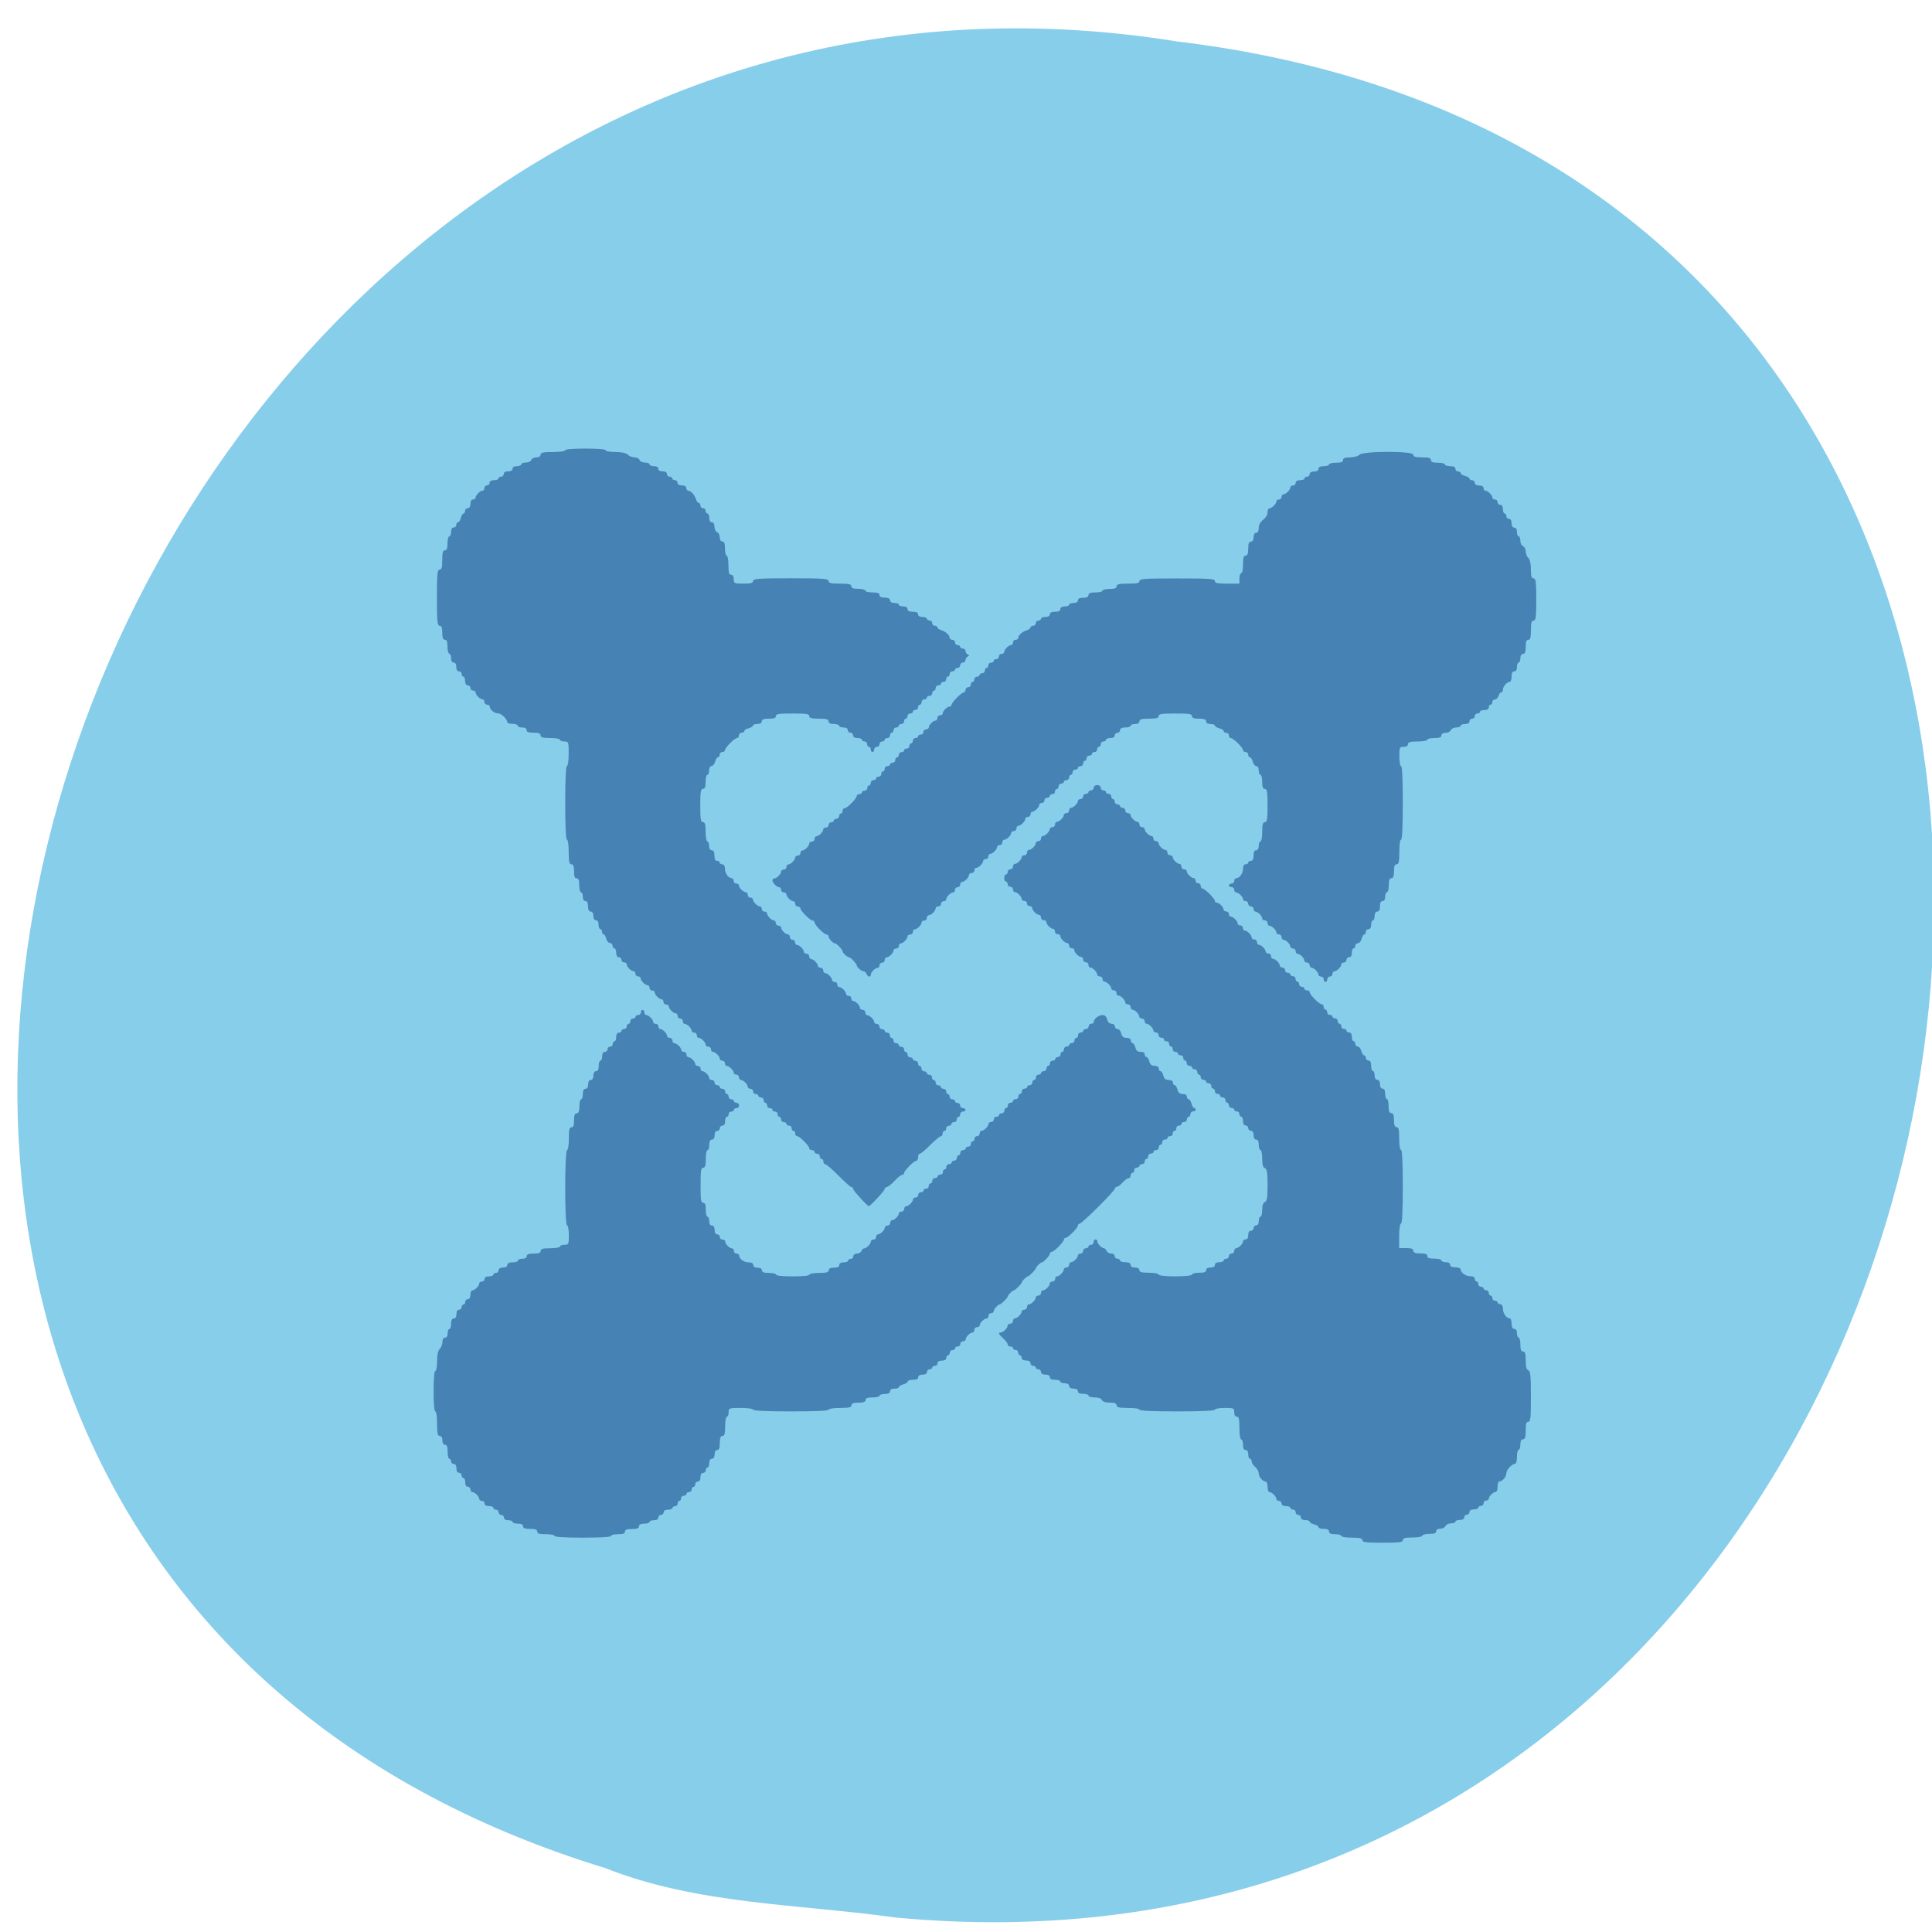 
<svg xmlns="http://www.w3.org/2000/svg" xmlns:xlink="http://www.w3.org/1999/xlink" width="48px" height="48px" viewBox="0 0 48 48" version="1.1">
<g id="surface1">
<path style=" stroke:none;fill-rule:nonzero;fill:rgb(100%,27.059%,0%);fill-opacity:1;" d="M 31.359 18.715 C 31.359 20.824 29.645 22.535 27.531 22.535 C 25.418 22.535 23.707 20.824 23.707 18.715 C 23.707 16.605 25.418 14.895 27.531 14.895 C 29.645 14.895 31.359 16.605 31.359 18.715 Z M 31.359 18.715 "/>
<path style=" stroke:none;fill-rule:nonzero;fill:rgb(100%,27.059%,0%);fill-opacity:1;" d="M 31.812 32.137 C 31.812 34.25 30.098 35.961 27.988 35.961 C 25.875 35.961 24.16 34.25 24.16 32.137 C 24.16 30.027 25.875 28.316 27.988 28.316 C 30.102 28.316 31.812 30.027 31.812 32.137 Z M 31.812 32.137 "/>
<path style=" stroke:none;fill-rule:nonzero;fill:rgb(100%,27.059%,0%);fill-opacity:1;" d="M 17.141 24.797 C 17.141 26.906 15.426 28.617 13.312 28.617 C 11.199 28.617 9.488 26.906 9.488 24.797 C 9.488 22.684 11.199 20.973 13.312 20.973 C 15.426 20.973 17.141 22.684 17.141 24.797 Z M 17.141 24.797 "/>
<path style=" stroke:none;fill-rule:nonzero;fill:rgb(52.941%,80.784%,92.157%);fill-opacity:1;" d="M 22.254 47.641 C 51.137 50.355 58.914 4.586 29.25 1.031 C 1.98 -3.375 -12.066 38.113 15.031 46.41 C 17.324 47.32 19.828 47.301 22.25 47.641 Z M 22.254 47.641 "/>
<path style=" stroke:none;fill-rule:evenodd;fill:rgb(27.451%,50.98%,70.588%);fill-opacity:1;" d="M 33.848 38.27 C 33.848 38.219 33.789 38.203 33.586 38.203 C 33.441 38.203 33.324 38.184 33.324 38.16 C 33.324 38.137 33.254 38.117 33.172 38.117 C 33.066 38.117 33.02 38.098 33.02 38.051 C 33.02 38.008 32.977 37.984 32.887 37.984 C 32.816 37.984 32.758 37.965 32.758 37.941 C 32.758 37.918 32.707 37.887 32.648 37.871 C 32.586 37.859 32.539 37.828 32.539 37.805 C 32.539 37.785 32.488 37.766 32.43 37.766 C 32.363 37.766 32.32 37.742 32.32 37.703 C 32.32 37.668 32.293 37.637 32.254 37.637 C 32.219 37.637 32.191 37.605 32.191 37.57 C 32.191 37.535 32.16 37.504 32.125 37.504 C 32.09 37.504 32.059 37.484 32.059 37.461 C 32.059 37.438 32.008 37.418 31.949 37.418 C 31.883 37.418 31.84 37.395 31.84 37.352 C 31.84 37.316 31.812 37.289 31.773 37.289 C 31.738 37.289 31.711 37.266 31.711 37.242 C 31.711 37.18 31.598 37.07 31.539 37.07 C 31.512 37.07 31.492 37.012 31.492 36.938 C 31.492 36.867 31.469 36.809 31.445 36.809 C 31.371 36.809 31.273 36.691 31.273 36.605 C 31.273 36.559 31.234 36.488 31.188 36.449 C 31.137 36.406 31.098 36.344 31.098 36.309 C 31.098 36.273 31.078 36.242 31.055 36.242 C 31.031 36.242 31.012 36.191 31.012 36.133 C 31.012 36.066 30.988 36.023 30.945 36.023 C 30.902 36.023 30.883 35.98 30.883 35.895 C 30.883 35.82 30.859 35.762 30.836 35.762 C 30.812 35.762 30.793 35.641 30.793 35.48 C 30.793 35.258 30.781 35.195 30.727 35.195 C 30.688 35.195 30.664 35.156 30.664 35.086 C 30.664 34.984 30.648 34.98 30.422 34.98 C 30.289 34.98 30.184 35 30.184 35.023 C 30.184 35.051 29.84 35.066 29.246 35.066 C 28.648 35.066 28.309 35.051 28.309 35.023 C 28.309 34.996 28.184 34.98 28.023 34.98 C 27.801 34.98 27.742 34.965 27.742 34.914 C 27.742 34.867 27.691 34.848 27.57 34.848 C 27.461 34.848 27.395 34.824 27.375 34.781 C 27.359 34.742 27.293 34.719 27.195 34.719 C 27.113 34.719 27.043 34.699 27.043 34.672 C 27.043 34.648 26.984 34.629 26.91 34.629 C 26.824 34.629 26.781 34.609 26.781 34.566 C 26.781 34.523 26.738 34.5 26.672 34.5 C 26.605 34.5 26.562 34.473 26.562 34.434 C 26.562 34.395 26.523 34.367 26.453 34.367 C 26.395 34.367 26.344 34.348 26.344 34.324 C 26.344 34.301 26.285 34.281 26.215 34.281 C 26.125 34.281 26.082 34.258 26.082 34.215 C 26.082 34.176 26.043 34.152 25.973 34.152 C 25.906 34.152 25.863 34.125 25.863 34.086 C 25.863 34.051 25.836 34.02 25.801 34.02 C 25.762 34.02 25.734 34 25.734 33.977 C 25.734 33.953 25.703 33.934 25.668 33.934 C 25.633 33.934 25.602 33.902 25.602 33.867 C 25.602 33.828 25.562 33.801 25.492 33.801 C 25.426 33.801 25.383 33.777 25.383 33.734 C 25.383 33.699 25.363 33.672 25.34 33.672 C 25.316 33.672 25.297 33.641 25.297 33.605 C 25.297 33.57 25.27 33.539 25.23 33.539 C 25.195 33.539 25.168 33.52 25.168 33.496 C 25.168 33.473 25.137 33.453 25.102 33.453 C 25.066 33.453 25.035 33.43 25.035 33.402 C 25.035 33.375 24.988 33.309 24.926 33.254 C 24.809 33.145 24.793 33.105 24.863 33.105 C 24.926 33.105 25.035 32.992 25.035 32.934 C 25.035 32.906 25.066 32.887 25.102 32.887 C 25.137 32.887 25.168 32.855 25.168 32.82 C 25.168 32.785 25.188 32.754 25.215 32.754 C 25.273 32.754 25.383 32.645 25.383 32.586 C 25.383 32.559 25.414 32.539 25.449 32.539 C 25.484 32.539 25.516 32.508 25.516 32.473 C 25.516 32.438 25.535 32.406 25.562 32.406 C 25.621 32.406 25.734 32.297 25.734 32.234 C 25.734 32.211 25.762 32.188 25.801 32.188 C 25.836 32.188 25.863 32.16 25.863 32.125 C 25.863 32.086 25.887 32.059 25.91 32.059 C 25.973 32.059 26.082 31.949 26.082 31.887 C 26.082 31.859 26.113 31.84 26.148 31.84 C 26.184 31.84 26.215 31.812 26.215 31.773 C 26.215 31.738 26.234 31.711 26.262 31.711 C 26.32 31.711 26.43 31.598 26.43 31.539 C 26.43 31.512 26.461 31.492 26.496 31.492 C 26.531 31.492 26.562 31.461 26.562 31.426 C 26.562 31.391 26.582 31.359 26.609 31.359 C 26.668 31.359 26.781 31.25 26.781 31.191 C 26.781 31.164 26.809 31.145 26.844 31.145 C 26.883 31.145 26.91 31.113 26.91 31.078 C 26.91 31.043 26.941 31.012 26.977 31.012 C 27.012 31.012 27.043 30.992 27.043 30.969 C 27.043 30.945 27.07 30.926 27.109 30.926 C 27.145 30.926 27.172 30.895 27.172 30.859 C 27.172 30.824 27.191 30.793 27.215 30.793 C 27.242 30.793 27.262 30.816 27.262 30.84 C 27.262 30.898 27.371 31.012 27.426 31.012 C 27.449 31.012 27.48 31.043 27.492 31.078 C 27.508 31.113 27.559 31.145 27.609 31.145 C 27.656 31.145 27.695 31.172 27.695 31.207 C 27.695 31.246 27.727 31.273 27.762 31.273 C 27.797 31.273 27.828 31.293 27.828 31.316 C 27.828 31.34 27.887 31.359 27.957 31.359 C 28.047 31.359 28.09 31.383 28.09 31.426 C 28.09 31.469 28.129 31.492 28.199 31.492 C 28.266 31.492 28.309 31.516 28.309 31.559 C 28.309 31.605 28.363 31.621 28.547 31.621 C 28.68 31.621 28.785 31.641 28.785 31.664 C 28.785 31.691 28.953 31.711 29.203 31.711 C 29.449 31.711 29.617 31.691 29.617 31.664 C 29.617 31.641 29.695 31.621 29.789 31.621 C 29.918 31.621 29.965 31.605 29.965 31.559 C 29.965 31.516 30.008 31.492 30.074 31.492 C 30.141 31.492 30.184 31.469 30.184 31.426 C 30.184 31.387 30.223 31.359 30.293 31.359 C 30.352 31.359 30.402 31.34 30.402 31.316 C 30.402 31.293 30.43 31.273 30.465 31.273 C 30.504 31.273 30.531 31.246 30.531 31.207 C 30.531 31.172 30.562 31.145 30.598 31.145 C 30.633 31.145 30.664 31.113 30.664 31.078 C 30.664 31.043 30.684 31.012 30.711 31.012 C 30.77 31.012 30.883 30.902 30.883 30.84 C 30.883 30.816 30.91 30.793 30.945 30.793 C 30.988 30.793 31.012 30.754 31.012 30.684 C 31.012 30.617 31.035 30.578 31.078 30.578 C 31.113 30.578 31.145 30.547 31.145 30.512 C 31.145 30.477 31.172 30.445 31.207 30.445 C 31.25 30.445 31.273 30.402 31.273 30.336 C 31.273 30.277 31.293 30.227 31.316 30.227 C 31.34 30.227 31.359 30.152 31.359 30.059 C 31.359 29.945 31.383 29.879 31.426 29.863 C 31.477 29.844 31.492 29.754 31.492 29.441 C 31.492 29.133 31.477 29.043 31.426 29.023 C 31.379 29.008 31.359 28.934 31.359 28.785 C 31.359 28.668 31.34 28.57 31.316 28.57 C 31.293 28.57 31.273 28.512 31.273 28.441 C 31.273 28.355 31.25 28.312 31.207 28.312 C 31.168 28.312 31.145 28.27 31.145 28.203 C 31.145 28.133 31.117 28.094 31.078 28.094 C 31.043 28.094 31.012 28.062 31.012 28.027 C 31.012 27.992 30.984 27.961 30.945 27.961 C 30.906 27.961 30.883 27.922 30.883 27.852 C 30.883 27.793 30.863 27.742 30.836 27.742 C 30.812 27.742 30.793 27.715 30.793 27.68 C 30.793 27.641 30.766 27.613 30.727 27.613 C 30.691 27.613 30.664 27.594 30.664 27.57 C 30.664 27.547 30.633 27.527 30.598 27.527 C 30.562 27.527 30.531 27.496 30.531 27.461 C 30.531 27.426 30.512 27.395 30.488 27.395 C 30.465 27.395 30.445 27.367 30.445 27.328 C 30.445 27.293 30.414 27.266 30.379 27.266 C 30.344 27.266 30.312 27.246 30.312 27.223 C 30.312 27.195 30.285 27.176 30.25 27.176 C 30.211 27.176 30.184 27.148 30.184 27.113 C 30.184 27.074 30.164 27.047 30.141 27.047 C 30.113 27.047 30.094 27.016 30.094 26.98 C 30.094 26.945 30.066 26.914 30.031 26.914 C 29.992 26.914 29.965 26.895 29.965 26.871 C 29.965 26.848 29.934 26.828 29.898 26.828 C 29.863 26.828 29.832 26.801 29.832 26.762 C 29.832 26.727 29.812 26.699 29.789 26.699 C 29.766 26.699 29.746 26.668 29.746 26.633 C 29.746 26.598 29.719 26.566 29.68 26.566 C 29.645 26.566 29.617 26.547 29.617 26.523 C 29.617 26.5 29.586 26.48 29.551 26.48 C 29.516 26.48 29.484 26.449 29.484 26.414 C 29.484 26.379 29.465 26.348 29.441 26.348 C 29.418 26.348 29.398 26.32 29.398 26.285 C 29.398 26.246 29.367 26.219 29.332 26.219 C 29.297 26.219 29.266 26.199 29.266 26.176 C 29.266 26.152 29.238 26.133 29.199 26.133 C 29.164 26.133 29.137 26.102 29.137 26.066 C 29.137 26.031 29.117 26 29.09 26 C 29.066 26 29.047 25.973 29.047 25.934 C 29.047 25.898 29.02 25.871 28.984 25.871 C 28.945 25.871 28.918 25.852 28.918 25.824 C 28.918 25.801 28.887 25.781 28.852 25.781 C 28.816 25.781 28.785 25.754 28.785 25.719 C 28.785 25.68 28.758 25.652 28.723 25.652 C 28.684 25.652 28.656 25.629 28.656 25.605 C 28.656 25.543 28.543 25.434 28.484 25.434 C 28.457 25.434 28.438 25.402 28.438 25.367 C 28.438 25.332 28.406 25.305 28.371 25.305 C 28.336 25.305 28.305 25.281 28.305 25.258 C 28.305 25.195 28.195 25.086 28.137 25.086 C 28.109 25.086 28.09 25.055 28.09 25.02 C 28.09 24.984 28.059 24.953 28.023 24.953 C 27.988 24.953 27.957 24.934 27.957 24.906 C 27.957 24.848 27.848 24.734 27.785 24.734 C 27.762 24.734 27.738 24.707 27.738 24.672 C 27.738 24.633 27.711 24.605 27.676 24.605 C 27.637 24.605 27.609 24.586 27.609 24.559 C 27.609 24.5 27.496 24.387 27.438 24.387 C 27.41 24.387 27.391 24.359 27.391 24.32 C 27.391 24.285 27.359 24.258 27.324 24.258 C 27.289 24.258 27.258 24.234 27.258 24.211 C 27.258 24.148 27.148 24.039 27.09 24.039 C 27.062 24.039 27.043 24.008 27.043 23.973 C 27.043 23.938 27.012 23.906 26.977 23.906 C 26.941 23.906 26.91 23.879 26.91 23.844 C 26.91 23.805 26.891 23.777 26.863 23.777 C 26.805 23.777 26.691 23.668 26.691 23.605 C 26.691 23.578 26.664 23.559 26.629 23.559 C 26.59 23.559 26.562 23.531 26.562 23.492 C 26.562 23.457 26.539 23.43 26.516 23.43 C 26.453 23.43 26.344 23.316 26.344 23.258 C 26.344 23.23 26.312 23.211 26.277 23.211 C 26.242 23.211 26.211 23.18 26.211 23.145 C 26.211 23.109 26.191 23.078 26.168 23.078 C 26.105 23.078 25.996 22.969 25.996 22.906 C 25.996 22.883 25.965 22.863 25.93 22.863 C 25.895 22.863 25.863 22.832 25.863 22.797 C 25.863 22.762 25.844 22.73 25.816 22.73 C 25.758 22.73 25.645 22.621 25.645 22.559 C 25.645 22.535 25.617 22.512 25.582 22.512 C 25.543 22.512 25.516 22.484 25.516 22.449 C 25.516 22.41 25.484 22.383 25.449 22.383 C 25.414 22.383 25.383 22.359 25.383 22.336 C 25.383 22.273 25.273 22.164 25.211 22.164 C 25.188 22.164 25.168 22.133 25.168 22.098 C 25.168 22.062 25.137 22.031 25.102 22.031 C 25.066 22.031 25.035 22.004 25.035 21.969 C 25.035 21.934 25.016 21.902 24.992 21.902 C 24.969 21.902 24.949 21.863 24.949 21.816 C 24.949 21.766 24.969 21.727 24.992 21.727 C 25.016 21.727 25.035 21.699 25.035 21.664 C 25.035 21.625 25.066 21.598 25.102 21.598 C 25.137 21.598 25.168 21.566 25.168 21.531 C 25.168 21.496 25.188 21.465 25.211 21.465 C 25.273 21.465 25.383 21.355 25.383 21.297 C 25.383 21.27 25.414 21.25 25.449 21.25 C 25.484 21.25 25.516 21.219 25.516 21.184 C 25.516 21.148 25.535 21.117 25.562 21.117 C 25.621 21.117 25.734 21.008 25.734 20.945 C 25.734 20.922 25.762 20.898 25.797 20.898 C 25.836 20.898 25.863 20.871 25.863 20.836 C 25.863 20.797 25.887 20.77 25.91 20.77 C 25.973 20.77 26.082 20.656 26.082 20.598 C 26.082 20.57 26.113 20.551 26.148 20.551 C 26.184 20.551 26.211 20.52 26.211 20.484 C 26.211 20.449 26.234 20.418 26.258 20.418 C 26.32 20.418 26.43 20.309 26.43 20.25 C 26.43 20.223 26.461 20.203 26.496 20.203 C 26.531 20.203 26.562 20.172 26.562 20.137 C 26.562 20.102 26.582 20.07 26.609 20.07 C 26.668 20.07 26.781 19.961 26.781 19.898 C 26.781 19.875 26.809 19.852 26.844 19.852 C 26.883 19.852 26.91 19.824 26.91 19.789 C 26.91 19.75 26.941 19.723 26.977 19.723 C 27.012 19.723 27.043 19.703 27.043 19.68 C 27.043 19.656 27.07 19.637 27.105 19.637 C 27.145 19.637 27.172 19.605 27.172 19.57 C 27.172 19.535 27.211 19.504 27.258 19.504 C 27.309 19.504 27.348 19.535 27.348 19.57 C 27.348 19.605 27.375 19.637 27.414 19.637 C 27.449 19.637 27.477 19.656 27.477 19.68 C 27.477 19.703 27.508 19.723 27.543 19.723 C 27.578 19.723 27.609 19.75 27.609 19.789 C 27.609 19.824 27.629 19.852 27.652 19.852 C 27.676 19.852 27.695 19.883 27.695 19.918 C 27.695 19.953 27.727 19.984 27.762 19.984 C 27.797 19.984 27.828 20.004 27.828 20.027 C 27.828 20.051 27.855 20.07 27.891 20.07 C 27.93 20.07 27.957 20.102 27.957 20.137 C 27.957 20.172 27.988 20.203 28.023 20.203 C 28.059 20.203 28.09 20.223 28.09 20.25 C 28.09 20.309 28.199 20.418 28.262 20.418 C 28.285 20.418 28.309 20.449 28.309 20.484 C 28.309 20.52 28.336 20.551 28.371 20.551 C 28.406 20.551 28.438 20.57 28.438 20.598 C 28.438 20.656 28.547 20.77 28.609 20.77 C 28.633 20.77 28.656 20.797 28.656 20.836 C 28.656 20.871 28.684 20.898 28.723 20.898 C 28.758 20.898 28.785 20.922 28.785 20.945 C 28.785 21.008 28.898 21.117 28.957 21.117 C 28.984 21.117 29.004 21.148 29.004 21.184 C 29.004 21.219 29.035 21.25 29.07 21.25 C 29.105 21.25 29.137 21.27 29.137 21.297 C 29.137 21.355 29.246 21.465 29.309 21.465 C 29.332 21.465 29.352 21.496 29.352 21.531 C 29.352 21.566 29.383 21.598 29.418 21.598 C 29.453 21.598 29.484 21.617 29.484 21.645 C 29.484 21.703 29.594 21.816 29.656 21.816 C 29.68 21.816 29.703 21.844 29.703 21.879 C 29.703 21.918 29.73 21.945 29.77 21.945 C 29.805 21.945 29.832 21.977 29.832 22.012 C 29.832 22.047 29.855 22.078 29.879 22.078 C 29.934 22.078 30.184 22.328 30.184 22.383 C 30.184 22.406 30.203 22.426 30.23 22.426 C 30.289 22.426 30.398 22.535 30.398 22.598 C 30.398 22.621 30.43 22.645 30.465 22.645 C 30.5 22.645 30.531 22.672 30.531 22.707 C 30.531 22.746 30.551 22.773 30.578 22.773 C 30.637 22.773 30.75 22.883 30.75 22.945 C 30.75 22.969 30.777 22.992 30.816 22.992 C 30.852 22.992 30.879 23.02 30.879 23.059 C 30.879 23.094 30.902 23.121 30.926 23.121 C 30.988 23.121 31.098 23.234 31.098 23.293 C 31.098 23.32 31.129 23.34 31.164 23.34 C 31.199 23.34 31.23 23.371 31.23 23.406 C 31.23 23.441 31.25 23.473 31.277 23.473 C 31.336 23.473 31.445 23.582 31.445 23.641 C 31.445 23.668 31.477 23.688 31.512 23.688 C 31.547 23.688 31.578 23.719 31.578 23.754 C 31.578 23.789 31.598 23.82 31.625 23.82 C 31.684 23.82 31.797 23.93 31.797 23.992 C 31.797 24.016 31.824 24.039 31.863 24.039 C 31.898 24.039 31.926 24.066 31.926 24.102 C 31.926 24.141 31.957 24.168 31.992 24.168 C 32.027 24.168 32.059 24.188 32.059 24.211 C 32.059 24.234 32.086 24.254 32.125 24.254 C 32.16 24.254 32.188 24.285 32.188 24.32 C 32.188 24.355 32.207 24.387 32.23 24.387 C 32.258 24.387 32.277 24.418 32.277 24.453 C 32.277 24.488 32.305 24.516 32.34 24.516 C 32.379 24.516 32.406 24.539 32.406 24.562 C 32.406 24.586 32.438 24.605 32.473 24.605 C 32.508 24.605 32.539 24.625 32.539 24.652 C 32.539 24.711 32.777 24.953 32.84 24.953 C 32.867 24.953 32.887 24.984 32.887 25.02 C 32.887 25.055 32.906 25.082 32.93 25.082 C 32.953 25.082 32.973 25.113 32.973 25.148 C 32.973 25.184 33.004 25.215 33.039 25.215 C 33.074 25.215 33.105 25.234 33.105 25.258 C 33.105 25.281 33.133 25.301 33.172 25.301 C 33.207 25.301 33.234 25.332 33.234 25.367 C 33.234 25.402 33.254 25.434 33.281 25.434 C 33.305 25.434 33.324 25.461 33.324 25.5 C 33.324 25.535 33.352 25.562 33.391 25.562 C 33.426 25.562 33.453 25.582 33.453 25.605 C 33.453 25.633 33.484 25.652 33.52 25.652 C 33.559 25.652 33.586 25.691 33.586 25.758 C 33.586 25.82 33.605 25.867 33.629 25.867 C 33.652 25.867 33.672 25.898 33.672 25.934 C 33.672 25.969 33.699 26 33.734 26 C 33.766 26 33.805 26.047 33.82 26.109 C 33.836 26.168 33.867 26.219 33.891 26.219 C 33.914 26.219 33.934 26.246 33.934 26.281 C 33.934 26.32 33.965 26.348 34 26.348 C 34.043 26.348 34.066 26.391 34.066 26.48 C 34.066 26.551 34.086 26.609 34.109 26.609 C 34.133 26.609 34.152 26.66 34.152 26.719 C 34.152 26.785 34.176 26.828 34.219 26.828 C 34.258 26.828 34.285 26.867 34.285 26.938 C 34.285 27.004 34.309 27.047 34.348 27.047 C 34.391 27.047 34.414 27.09 34.414 27.176 C 34.414 27.246 34.434 27.305 34.457 27.305 C 34.48 27.305 34.5 27.387 34.5 27.48 C 34.5 27.605 34.52 27.656 34.566 27.656 C 34.613 27.656 34.633 27.703 34.633 27.828 C 34.633 27.953 34.652 28.004 34.699 28.004 C 34.75 28.004 34.762 28.062 34.762 28.285 C 34.762 28.445 34.781 28.57 34.809 28.57 C 34.836 28.57 34.852 28.902 34.852 29.484 C 34.852 30.066 34.836 30.398 34.809 30.398 C 34.781 30.398 34.762 30.531 34.762 30.703 L 34.762 31.008 L 34.938 31.008 C 35.062 31.008 35.113 31.027 35.113 31.074 C 35.113 31.121 35.16 31.141 35.289 31.141 C 35.414 31.141 35.461 31.156 35.461 31.207 C 35.461 31.254 35.512 31.27 35.637 31.27 C 35.73 31.27 35.812 31.289 35.812 31.312 C 35.812 31.34 35.859 31.359 35.922 31.359 C 35.988 31.359 36.027 31.383 36.027 31.422 C 36.027 31.465 36.074 31.488 36.16 31.488 C 36.23 31.488 36.289 31.508 36.289 31.535 C 36.289 31.617 36.414 31.707 36.527 31.707 C 36.598 31.707 36.641 31.73 36.641 31.773 C 36.641 31.809 36.66 31.836 36.684 31.836 C 36.707 31.836 36.727 31.867 36.727 31.902 C 36.727 31.938 36.758 31.969 36.793 31.969 C 36.828 31.969 36.859 31.988 36.859 32.012 C 36.859 32.035 36.887 32.055 36.922 32.055 C 36.961 32.055 36.988 32.086 36.988 32.121 C 36.988 32.156 37.008 32.188 37.031 32.188 C 37.055 32.188 37.078 32.215 37.078 32.25 C 37.078 32.289 37.105 32.316 37.141 32.316 C 37.176 32.316 37.207 32.336 37.207 32.359 C 37.207 32.383 37.238 32.402 37.273 32.402 C 37.312 32.402 37.34 32.445 37.34 32.516 C 37.34 32.629 37.426 32.754 37.508 32.754 C 37.535 32.754 37.555 32.812 37.555 32.883 C 37.555 32.969 37.578 33.016 37.621 33.016 C 37.664 33.016 37.688 33.055 37.688 33.121 C 37.688 33.184 37.707 33.23 37.73 33.23 C 37.754 33.23 37.773 33.309 37.773 33.406 C 37.773 33.531 37.793 33.578 37.84 33.578 C 37.891 33.578 37.906 33.633 37.906 33.801 C 37.906 33.953 37.926 34.027 37.969 34.043 C 38.023 34.062 38.035 34.18 38.035 34.695 C 38.035 35.223 38.027 35.324 37.969 35.324 C 37.922 35.324 37.906 35.375 37.906 35.539 C 37.906 35.703 37.891 35.758 37.84 35.758 C 37.797 35.758 37.773 35.801 37.773 35.891 C 37.773 35.961 37.754 36.02 37.73 36.02 C 37.707 36.02 37.688 36.098 37.688 36.195 C 37.688 36.289 37.668 36.367 37.645 36.367 C 37.566 36.367 37.426 36.516 37.426 36.598 C 37.426 36.688 37.328 36.805 37.254 36.805 C 37.227 36.805 37.207 36.863 37.207 36.934 C 37.207 37.008 37.188 37.066 37.16 37.066 C 37.102 37.066 36.988 37.176 36.988 37.234 C 36.988 37.262 36.961 37.281 36.922 37.281 C 36.887 37.281 36.859 37.312 36.859 37.348 C 36.859 37.383 36.828 37.414 36.793 37.414 C 36.758 37.414 36.727 37.434 36.727 37.457 C 36.727 37.48 36.68 37.5 36.617 37.5 C 36.551 37.5 36.508 37.527 36.508 37.566 C 36.508 37.602 36.48 37.633 36.445 37.633 C 36.406 37.633 36.379 37.66 36.379 37.695 C 36.379 37.738 36.336 37.762 36.27 37.762 C 36.211 37.762 36.16 37.781 36.16 37.805 C 36.16 37.828 36.109 37.848 36.051 37.848 C 35.988 37.848 35.93 37.879 35.914 37.914 C 35.898 37.949 35.844 37.98 35.785 37.98 C 35.719 37.98 35.68 38.008 35.68 38.047 C 35.68 38.094 35.633 38.109 35.504 38.109 C 35.41 38.109 35.332 38.133 35.332 38.156 C 35.332 38.18 35.223 38.199 35.09 38.199 C 34.906 38.199 34.852 38.215 34.852 38.266 C 34.852 38.316 34.766 38.328 34.352 38.328 C 33.934 38.328 33.848 38.316 33.848 38.266 Z M 33.848 38.27 "/>
<path style=" stroke:none;fill-rule:evenodd;fill:rgb(27.451%,50.98%,70.588%);fill-opacity:1;" d="M 13.781 38.16 C 13.781 38.137 13.684 38.117 13.566 38.117 C 13.398 38.117 13.348 38.102 13.348 38.051 C 13.348 38.004 13.297 37.984 13.172 37.984 C 13.047 37.984 12.996 37.969 12.996 37.922 C 12.996 37.875 12.953 37.855 12.867 37.855 C 12.797 37.855 12.734 37.836 12.734 37.812 C 12.734 37.789 12.688 37.77 12.629 37.77 C 12.559 37.77 12.52 37.742 12.52 37.703 C 12.52 37.668 12.488 37.637 12.453 37.637 C 12.418 37.637 12.387 37.609 12.387 37.57 C 12.387 37.535 12.359 37.508 12.32 37.508 C 12.285 37.508 12.258 37.484 12.258 37.461 C 12.258 37.438 12.207 37.418 12.148 37.418 C 12.078 37.418 12.039 37.395 12.039 37.355 C 12.039 37.316 12.008 37.289 11.973 37.289 C 11.938 37.289 11.906 37.266 11.906 37.242 C 11.906 37.18 11.797 37.07 11.734 37.07 C 11.711 37.07 11.688 37.039 11.688 37.004 C 11.688 36.969 11.66 36.938 11.625 36.938 C 11.582 36.938 11.559 36.898 11.559 36.832 C 11.559 36.77 11.539 36.723 11.516 36.723 C 11.492 36.723 11.469 36.691 11.469 36.656 C 11.469 36.621 11.441 36.59 11.406 36.59 C 11.363 36.59 11.34 36.551 11.34 36.48 C 11.34 36.414 11.316 36.371 11.273 36.371 C 11.238 36.371 11.207 36.344 11.207 36.309 C 11.207 36.27 11.188 36.242 11.164 36.242 C 11.141 36.242 11.121 36.164 11.121 36.066 C 11.121 35.941 11.102 35.895 11.055 35.895 C 11.016 35.895 10.992 35.852 10.992 35.785 C 10.992 35.719 10.965 35.676 10.926 35.676 C 10.875 35.676 10.859 35.613 10.859 35.371 C 10.859 35.195 10.84 35.066 10.816 35.066 C 10.789 35.066 10.773 34.871 10.773 34.566 C 10.773 34.262 10.789 34.062 10.816 34.062 C 10.84 34.062 10.859 33.953 10.859 33.82 C 10.859 33.664 10.883 33.555 10.926 33.512 C 10.961 33.477 10.992 33.398 10.992 33.344 C 10.992 33.277 11.016 33.234 11.055 33.234 C 11.098 33.234 11.121 33.195 11.121 33.129 C 11.121 33.066 11.141 33.02 11.164 33.02 C 11.188 33.02 11.207 32.961 11.207 32.887 C 11.207 32.801 11.23 32.758 11.273 32.758 C 11.316 32.758 11.34 32.715 11.34 32.648 C 11.34 32.582 11.363 32.539 11.406 32.539 C 11.441 32.539 11.469 32.508 11.469 32.473 C 11.469 32.438 11.492 32.41 11.516 32.41 C 11.539 32.41 11.559 32.379 11.559 32.344 C 11.559 32.309 11.586 32.277 11.625 32.277 C 11.664 32.277 11.688 32.234 11.688 32.168 C 11.688 32.109 11.711 32.059 11.734 32.059 C 11.797 32.059 11.906 31.949 11.906 31.887 C 11.906 31.863 11.938 31.84 11.973 31.84 C 12.008 31.84 12.039 31.812 12.039 31.777 C 12.039 31.734 12.078 31.711 12.148 31.711 C 12.207 31.711 12.258 31.691 12.258 31.668 C 12.258 31.645 12.285 31.625 12.32 31.625 C 12.359 31.625 12.387 31.594 12.387 31.559 C 12.387 31.52 12.43 31.492 12.496 31.492 C 12.562 31.492 12.605 31.469 12.605 31.426 C 12.605 31.383 12.648 31.363 12.734 31.363 C 12.809 31.363 12.867 31.344 12.867 31.32 C 12.867 31.293 12.918 31.273 12.977 31.273 C 13.043 31.273 13.086 31.25 13.086 31.211 C 13.086 31.164 13.133 31.145 13.262 31.145 C 13.387 31.145 13.434 31.125 13.434 31.078 C 13.434 31.027 13.488 31.012 13.676 31.012 C 13.805 31.012 13.914 30.992 13.914 30.969 C 13.914 30.945 13.965 30.926 14.023 30.926 C 14.125 30.926 14.133 30.914 14.133 30.688 C 14.133 30.555 14.113 30.445 14.09 30.445 C 14.062 30.445 14.043 30.105 14.043 29.512 C 14.043 28.914 14.062 28.574 14.09 28.574 C 14.113 28.574 14.133 28.449 14.133 28.289 C 14.133 28.066 14.145 28.008 14.199 28.008 C 14.246 28.008 14.262 27.961 14.262 27.832 C 14.262 27.707 14.281 27.66 14.328 27.66 C 14.375 27.66 14.395 27.609 14.395 27.484 C 14.395 27.391 14.414 27.312 14.438 27.312 C 14.461 27.312 14.48 27.254 14.48 27.18 C 14.48 27.094 14.504 27.051 14.547 27.051 C 14.586 27.051 14.613 27.008 14.613 26.941 C 14.613 26.871 14.637 26.832 14.676 26.832 C 14.719 26.832 14.742 26.789 14.742 26.723 C 14.742 26.656 14.77 26.613 14.809 26.613 C 14.852 26.613 14.875 26.57 14.875 26.484 C 14.875 26.41 14.895 26.352 14.918 26.352 C 14.941 26.352 14.961 26.305 14.961 26.242 C 14.961 26.176 14.984 26.133 15.027 26.133 C 15.062 26.133 15.094 26.105 15.094 26.07 C 15.094 26.031 15.121 26.004 15.156 26.004 C 15.195 26.004 15.223 25.973 15.223 25.938 C 15.223 25.902 15.242 25.871 15.266 25.871 C 15.289 25.871 15.309 25.824 15.309 25.766 C 15.309 25.695 15.336 25.656 15.375 25.656 C 15.41 25.656 15.441 25.637 15.441 25.613 C 15.441 25.586 15.473 25.566 15.508 25.566 C 15.543 25.566 15.57 25.539 15.57 25.504 C 15.57 25.465 15.594 25.438 15.617 25.438 C 15.641 25.438 15.66 25.406 15.66 25.371 C 15.66 25.336 15.688 25.305 15.727 25.305 C 15.762 25.305 15.789 25.285 15.789 25.262 C 15.789 25.238 15.82 25.219 15.855 25.219 C 15.891 25.219 15.922 25.191 15.922 25.152 C 15.922 25.117 15.941 25.09 15.965 25.09 C 15.988 25.09 16.008 25.117 16.008 25.152 C 16.008 25.191 16.031 25.219 16.055 25.219 C 16.117 25.219 16.227 25.328 16.227 25.391 C 16.227 25.414 16.258 25.438 16.293 25.438 C 16.328 25.438 16.359 25.465 16.359 25.504 C 16.359 25.539 16.379 25.566 16.406 25.566 C 16.465 25.566 16.574 25.68 16.574 25.738 C 16.574 25.766 16.605 25.785 16.641 25.785 C 16.676 25.785 16.707 25.816 16.707 25.852 C 16.707 25.887 16.727 25.918 16.754 25.918 C 16.812 25.918 16.926 26.027 16.926 26.086 C 16.926 26.113 16.953 26.133 16.988 26.133 C 17.027 26.133 17.055 26.164 17.055 26.199 C 17.055 26.234 17.078 26.266 17.102 26.266 C 17.164 26.266 17.273 26.375 17.273 26.438 C 17.273 26.461 17.305 26.484 17.34 26.484 C 17.375 26.484 17.406 26.512 17.406 26.547 C 17.406 26.586 17.426 26.613 17.453 26.613 C 17.512 26.613 17.621 26.727 17.621 26.785 C 17.621 26.812 17.652 26.832 17.688 26.832 C 17.723 26.832 17.754 26.863 17.754 26.898 C 17.754 26.934 17.781 26.961 17.82 26.961 C 17.855 26.961 17.883 26.984 17.883 27.008 C 17.883 27.031 17.914 27.051 17.949 27.051 C 17.984 27.051 18.016 27.078 18.016 27.117 C 18.016 27.152 18.035 27.18 18.059 27.18 C 18.082 27.18 18.102 27.211 18.102 27.246 C 18.102 27.281 18.133 27.312 18.168 27.312 C 18.203 27.312 18.234 27.332 18.234 27.355 C 18.234 27.379 18.262 27.398 18.301 27.398 C 18.336 27.398 18.363 27.43 18.363 27.465 C 18.363 27.5 18.336 27.531 18.301 27.531 C 18.262 27.531 18.234 27.551 18.234 27.574 C 18.234 27.598 18.203 27.617 18.168 27.617 C 18.133 27.617 18.102 27.645 18.102 27.684 C 18.102 27.719 18.082 27.746 18.059 27.746 C 18.035 27.746 18.016 27.797 18.016 27.855 C 18.016 27.926 17.992 27.965 17.949 27.965 C 17.914 27.965 17.883 27.996 17.883 28.031 C 17.883 28.066 17.855 28.098 17.82 28.098 C 17.777 28.098 17.754 28.137 17.754 28.203 C 17.754 28.273 17.73 28.312 17.688 28.312 C 17.645 28.312 17.621 28.359 17.621 28.445 C 17.621 28.516 17.602 28.574 17.578 28.574 C 17.555 28.574 17.535 28.672 17.535 28.793 C 17.535 28.957 17.52 29.012 17.469 29.012 C 17.414 29.012 17.406 29.09 17.406 29.445 C 17.406 29.805 17.414 29.883 17.469 29.883 C 17.516 29.883 17.535 29.93 17.535 30.055 C 17.535 30.152 17.555 30.23 17.578 30.23 C 17.602 30.23 17.621 30.281 17.621 30.34 C 17.621 30.406 17.648 30.449 17.688 30.449 C 17.73 30.449 17.754 30.488 17.754 30.559 C 17.754 30.625 17.777 30.668 17.82 30.668 C 17.855 30.668 17.883 30.695 17.883 30.73 C 17.883 30.77 17.914 30.797 17.949 30.797 C 17.984 30.797 18.016 30.816 18.016 30.844 C 18.016 30.906 18.125 31.016 18.188 31.016 C 18.211 31.016 18.234 31.043 18.234 31.082 C 18.234 31.117 18.262 31.145 18.297 31.145 C 18.336 31.145 18.363 31.168 18.363 31.191 C 18.363 31.277 18.484 31.363 18.602 31.363 C 18.672 31.363 18.715 31.387 18.715 31.43 C 18.715 31.469 18.754 31.496 18.82 31.496 C 18.891 31.496 18.93 31.52 18.93 31.559 C 18.93 31.609 18.98 31.625 19.105 31.625 C 19.203 31.625 19.281 31.645 19.281 31.668 C 19.281 31.695 19.449 31.711 19.695 31.711 C 19.941 31.711 20.109 31.695 20.109 31.668 C 20.109 31.645 20.219 31.625 20.348 31.625 C 20.531 31.625 20.59 31.609 20.59 31.559 C 20.59 31.516 20.633 31.496 20.719 31.496 C 20.809 31.496 20.852 31.473 20.852 31.43 C 20.852 31.387 20.891 31.363 20.961 31.363 C 21.02 31.363 21.07 31.344 21.07 31.32 C 21.07 31.297 21.098 31.277 21.133 31.277 C 21.172 31.277 21.199 31.246 21.199 31.211 C 21.199 31.176 21.238 31.145 21.289 31.145 C 21.336 31.145 21.387 31.117 21.402 31.082 C 21.414 31.043 21.445 31.016 21.469 31.016 C 21.527 31.016 21.637 30.902 21.637 30.844 C 21.637 30.816 21.664 30.797 21.703 30.797 C 21.738 30.797 21.766 30.77 21.766 30.73 C 21.766 30.695 21.789 30.668 21.812 30.668 C 21.875 30.668 21.984 30.555 21.984 30.496 C 21.984 30.469 22.016 30.449 22.051 30.449 C 22.086 30.449 22.117 30.418 22.117 30.383 C 22.117 30.348 22.137 30.316 22.164 30.316 C 22.223 30.316 22.332 30.207 22.332 30.145 C 22.332 30.121 22.363 30.102 22.398 30.102 C 22.434 30.102 22.465 30.07 22.465 30.035 C 22.465 30 22.484 29.969 22.512 29.969 C 22.57 29.969 22.684 29.859 22.684 29.797 C 22.684 29.773 22.711 29.75 22.75 29.75 C 22.785 29.75 22.812 29.723 22.812 29.688 C 22.812 29.648 22.844 29.621 22.879 29.621 C 22.914 29.621 22.945 29.602 22.945 29.578 C 22.945 29.551 22.973 29.531 23.012 29.531 C 23.047 29.531 23.074 29.504 23.074 29.469 C 23.074 29.434 23.094 29.402 23.117 29.402 C 23.145 29.402 23.164 29.371 23.164 29.336 C 23.164 29.301 23.191 29.27 23.227 29.27 C 23.266 29.27 23.293 29.25 23.293 29.227 C 23.293 29.203 23.324 29.184 23.359 29.184 C 23.395 29.184 23.426 29.156 23.426 29.117 C 23.426 29.082 23.445 29.055 23.469 29.055 C 23.492 29.055 23.512 29.023 23.512 28.988 C 23.512 28.953 23.543 28.922 23.578 28.922 C 23.613 28.922 23.645 28.902 23.645 28.879 C 23.645 28.855 23.672 28.836 23.707 28.836 C 23.742 28.836 23.773 28.805 23.773 28.77 C 23.773 28.734 23.793 28.703 23.816 28.703 C 23.84 28.703 23.859 28.676 23.859 28.641 C 23.859 28.602 23.891 28.574 23.926 28.574 C 23.961 28.574 23.992 28.555 23.992 28.531 C 23.992 28.508 24.02 28.488 24.059 28.488 C 24.094 28.488 24.121 28.457 24.121 28.422 C 24.121 28.387 24.141 28.355 24.168 28.355 C 24.191 28.355 24.211 28.328 24.211 28.289 C 24.211 28.254 24.238 28.227 24.277 28.227 C 24.312 28.227 24.34 28.195 24.34 28.16 C 24.34 28.125 24.363 28.094 24.387 28.094 C 24.449 28.094 24.559 27.984 24.559 27.922 C 24.559 27.898 24.59 27.875 24.625 27.875 C 24.66 27.875 24.691 27.848 24.691 27.812 C 24.691 27.773 24.719 27.746 24.754 27.746 C 24.793 27.746 24.82 27.727 24.82 27.703 C 24.82 27.68 24.852 27.66 24.887 27.66 C 24.922 27.66 24.953 27.629 24.953 27.594 C 24.953 27.559 24.973 27.527 24.996 27.527 C 25.02 27.527 25.039 27.5 25.039 27.461 C 25.039 27.426 25.07 27.398 25.105 27.398 C 25.141 27.398 25.168 27.379 25.168 27.352 C 25.168 27.328 25.199 27.309 25.234 27.309 C 25.27 27.309 25.301 27.281 25.301 27.246 C 25.301 27.207 25.32 27.18 25.344 27.18 C 25.367 27.18 25.387 27.148 25.387 27.113 C 25.387 27.078 25.418 27.047 25.453 27.047 C 25.488 27.047 25.52 27.027 25.52 27.004 C 25.52 26.98 25.547 26.961 25.586 26.961 C 25.621 26.961 25.648 26.93 25.648 26.895 C 25.648 26.859 25.668 26.832 25.695 26.832 C 25.719 26.832 25.738 26.801 25.738 26.766 C 25.738 26.73 25.766 26.699 25.801 26.699 C 25.84 26.699 25.867 26.68 25.867 26.656 C 25.867 26.633 25.898 26.613 25.934 26.613 C 25.969 26.613 26 26.582 26 26.547 C 26 26.512 26.02 26.48 26.043 26.48 C 26.066 26.48 26.086 26.453 26.086 26.414 C 26.086 26.379 26.117 26.352 26.152 26.352 C 26.188 26.352 26.219 26.332 26.219 26.309 C 26.219 26.281 26.246 26.262 26.281 26.262 C 26.32 26.262 26.348 26.234 26.348 26.199 C 26.348 26.16 26.367 26.133 26.391 26.133 C 26.414 26.133 26.434 26.102 26.434 26.066 C 26.434 26.031 26.465 26 26.5 26 C 26.535 26 26.566 25.98 26.566 25.957 C 26.566 25.934 26.598 25.914 26.633 25.914 C 26.668 25.914 26.695 25.887 26.695 25.848 C 26.695 25.812 26.719 25.785 26.742 25.785 C 26.766 25.785 26.785 25.754 26.785 25.719 C 26.785 25.684 26.812 25.652 26.852 25.652 C 26.887 25.652 26.914 25.633 26.914 25.609 C 26.914 25.586 26.945 25.566 26.98 25.566 C 27.016 25.566 27.047 25.535 27.047 25.5 C 27.047 25.465 27.074 25.434 27.113 25.434 C 27.148 25.434 27.176 25.414 27.176 25.387 C 27.176 25.312 27.297 25.219 27.391 25.219 C 27.449 25.219 27.488 25.254 27.508 25.328 C 27.523 25.395 27.566 25.434 27.617 25.434 C 27.664 25.434 27.699 25.465 27.699 25.5 C 27.699 25.535 27.73 25.566 27.766 25.566 C 27.801 25.566 27.844 25.613 27.855 25.676 C 27.875 25.754 27.914 25.785 27.988 25.785 C 28.051 25.785 28.094 25.809 28.094 25.848 C 28.094 25.887 28.113 25.914 28.137 25.914 C 28.16 25.914 28.191 25.965 28.207 26.023 C 28.227 26.102 28.262 26.133 28.336 26.133 C 28.402 26.133 28.441 26.156 28.441 26.199 C 28.441 26.234 28.461 26.262 28.484 26.262 C 28.508 26.262 28.539 26.312 28.555 26.371 C 28.574 26.449 28.613 26.48 28.688 26.48 C 28.75 26.48 28.789 26.508 28.789 26.547 C 28.789 26.582 28.809 26.613 28.832 26.613 C 28.855 26.613 28.887 26.66 28.902 26.723 C 28.922 26.801 28.961 26.832 29.035 26.832 C 29.098 26.832 29.141 26.855 29.141 26.895 C 29.141 26.93 29.16 26.961 29.184 26.961 C 29.207 26.961 29.238 27.012 29.254 27.07 C 29.273 27.148 29.309 27.18 29.383 27.18 C 29.445 27.18 29.488 27.203 29.488 27.246 C 29.488 27.281 29.508 27.309 29.531 27.309 C 29.555 27.309 29.586 27.359 29.602 27.418 C 29.617 27.477 29.645 27.527 29.668 27.527 C 29.688 27.527 29.707 27.547 29.707 27.57 C 29.707 27.594 29.676 27.613 29.641 27.613 C 29.605 27.613 29.574 27.645 29.574 27.68 C 29.574 27.715 29.555 27.746 29.531 27.746 C 29.508 27.746 29.488 27.773 29.488 27.812 C 29.488 27.848 29.457 27.875 29.422 27.875 C 29.387 27.875 29.355 27.895 29.355 27.918 C 29.355 27.945 29.328 27.965 29.293 27.965 C 29.254 27.965 29.227 27.992 29.227 28.027 C 29.227 28.066 29.207 28.094 29.184 28.094 C 29.156 28.094 29.137 28.125 29.137 28.16 C 29.137 28.195 29.109 28.227 29.074 28.227 C 29.035 28.227 29.008 28.246 29.008 28.27 C 29.008 28.293 28.977 28.312 28.941 28.312 C 28.906 28.312 28.875 28.34 28.875 28.379 C 28.875 28.414 28.855 28.441 28.832 28.441 C 28.809 28.441 28.789 28.473 28.789 28.508 C 28.789 28.543 28.762 28.574 28.723 28.574 C 28.688 28.574 28.66 28.594 28.66 28.617 C 28.66 28.641 28.629 28.66 28.594 28.66 C 28.559 28.66 28.527 28.691 28.527 28.727 C 28.527 28.762 28.508 28.793 28.484 28.793 C 28.461 28.793 28.441 28.82 28.441 28.855 C 28.441 28.895 28.41 28.922 28.375 28.922 C 28.34 28.922 28.309 28.941 28.309 28.965 C 28.309 28.988 28.281 29.008 28.242 29.008 C 28.207 29.008 28.18 29.039 28.18 29.074 C 28.18 29.109 28.16 29.141 28.133 29.141 C 28.109 29.141 28.09 29.172 28.09 29.207 C 28.09 29.242 28.07 29.27 28.043 29.27 C 28.016 29.27 27.945 29.32 27.891 29.379 C 27.836 29.441 27.77 29.488 27.746 29.488 C 27.719 29.488 27.699 29.508 27.699 29.531 C 27.699 29.586 26.879 30.402 26.824 30.402 C 26.801 30.402 26.781 30.422 26.781 30.445 C 26.781 30.504 26.535 30.754 26.477 30.754 C 26.453 30.754 26.434 30.77 26.434 30.793 C 26.434 30.852 26.188 31.102 26.129 31.102 C 26.105 31.102 26.086 31.121 26.086 31.145 C 26.086 31.191 25.926 31.363 25.887 31.363 C 25.852 31.363 25.734 31.48 25.734 31.512 C 25.734 31.543 25.57 31.711 25.535 31.711 C 25.504 31.711 25.387 31.828 25.387 31.859 C 25.387 31.895 25.219 32.059 25.188 32.059 C 25.156 32.059 25.039 32.176 25.039 32.207 C 25.039 32.242 24.871 32.406 24.84 32.406 C 24.797 32.406 24.688 32.531 24.688 32.578 C 24.688 32.605 24.66 32.625 24.625 32.625 C 24.586 32.625 24.559 32.656 24.559 32.691 C 24.559 32.727 24.535 32.758 24.512 32.758 C 24.449 32.758 24.34 32.867 24.34 32.93 C 24.34 32.953 24.309 32.973 24.273 32.973 C 24.238 32.973 24.207 33.004 24.207 33.039 C 24.207 33.074 24.188 33.105 24.164 33.105 C 24.102 33.105 23.992 33.215 23.992 33.277 C 23.992 33.301 23.961 33.324 23.926 33.324 C 23.891 33.324 23.859 33.352 23.859 33.391 C 23.859 33.426 23.832 33.453 23.793 33.453 C 23.758 33.453 23.73 33.473 23.73 33.496 C 23.73 33.523 23.699 33.543 23.664 33.543 C 23.629 33.543 23.598 33.57 23.598 33.605 C 23.598 33.641 23.578 33.672 23.555 33.672 C 23.531 33.672 23.512 33.703 23.512 33.738 C 23.512 33.777 23.469 33.805 23.402 33.805 C 23.332 33.805 23.293 33.828 23.293 33.867 C 23.293 33.906 23.262 33.934 23.227 33.934 C 23.191 33.934 23.16 33.953 23.16 33.977 C 23.16 34 23.133 34.02 23.098 34.02 C 23.059 34.02 23.031 34.051 23.031 34.086 C 23.031 34.125 22.988 34.152 22.922 34.152 C 22.855 34.152 22.812 34.176 22.812 34.219 C 22.812 34.262 22.77 34.281 22.684 34.281 C 22.609 34.281 22.551 34.301 22.551 34.324 C 22.551 34.348 22.5 34.379 22.441 34.395 C 22.383 34.41 22.332 34.441 22.332 34.461 C 22.332 34.484 22.285 34.5 22.223 34.5 C 22.156 34.5 22.113 34.523 22.113 34.566 C 22.113 34.609 22.07 34.633 21.984 34.633 C 21.91 34.633 21.852 34.652 21.852 34.676 C 21.852 34.699 21.773 34.719 21.68 34.719 C 21.551 34.719 21.504 34.738 21.504 34.785 C 21.504 34.832 21.453 34.848 21.328 34.848 C 21.203 34.848 21.156 34.867 21.156 34.914 C 21.156 34.965 21.094 34.98 20.871 34.98 C 20.711 34.98 20.586 35 20.586 35.023 C 20.586 35.051 20.246 35.066 19.648 35.066 C 19.055 35.066 18.711 35.051 18.711 35.023 C 18.711 35 18.582 34.98 18.406 34.98 C 18.109 34.98 18.102 34.984 18.102 35.09 C 18.102 35.148 18.082 35.199 18.059 35.199 C 18.035 35.199 18.016 35.305 18.016 35.438 C 18.016 35.621 18 35.676 17.949 35.676 C 17.902 35.676 17.883 35.727 17.883 35.852 C 17.883 35.977 17.867 36.027 17.816 36.027 C 17.777 36.027 17.754 36.066 17.754 36.133 C 17.754 36.203 17.727 36.242 17.688 36.242 C 17.648 36.242 17.621 36.285 17.621 36.352 C 17.621 36.414 17.602 36.461 17.578 36.461 C 17.555 36.461 17.535 36.492 17.535 36.527 C 17.535 36.562 17.504 36.594 17.469 36.594 C 17.43 36.594 17.402 36.633 17.402 36.699 C 17.402 36.77 17.379 36.809 17.34 36.809 C 17.301 36.809 17.273 36.84 17.273 36.875 C 17.273 36.91 17.254 36.941 17.23 36.941 C 17.203 36.941 17.184 36.969 17.184 37.008 C 17.184 37.043 17.156 37.07 17.121 37.07 C 17.082 37.07 17.055 37.09 17.055 37.117 C 17.055 37.141 17.023 37.16 16.988 37.16 C 16.953 37.16 16.922 37.188 16.922 37.223 C 16.922 37.262 16.902 37.289 16.879 37.289 C 16.855 37.289 16.836 37.32 16.836 37.355 C 16.836 37.391 16.809 37.422 16.77 37.422 C 16.734 37.422 16.707 37.441 16.707 37.465 C 16.707 37.488 16.656 37.508 16.598 37.508 C 16.527 37.508 16.488 37.531 16.488 37.574 C 16.488 37.609 16.457 37.637 16.422 37.637 C 16.387 37.637 16.355 37.668 16.355 37.703 C 16.355 37.746 16.316 37.77 16.246 37.77 C 16.188 37.77 16.137 37.789 16.137 37.812 C 16.137 37.836 16.078 37.855 16.008 37.855 C 15.918 37.855 15.875 37.879 15.875 37.922 C 15.875 37.969 15.828 37.988 15.703 37.988 C 15.574 37.988 15.527 38.004 15.527 38.051 C 15.527 38.102 15.48 38.117 15.352 38.117 C 15.258 38.117 15.18 38.137 15.18 38.16 C 15.18 38.188 14.918 38.203 14.48 38.203 C 14.043 38.203 13.781 38.188 13.781 38.16 Z M 13.781 38.16 "/>
<path style=" stroke:none;fill-rule:evenodd;fill:rgb(27.451%,50.98%,70.588%);fill-opacity:1;" d="M 21.383 29.77 C 21.281 29.664 21.195 29.559 21.195 29.535 C 21.195 29.512 21.176 29.492 21.152 29.492 C 21.129 29.492 20.984 29.363 20.832 29.207 C 20.676 29.051 20.531 28.926 20.504 28.926 C 20.477 28.926 20.457 28.895 20.457 28.859 C 20.457 28.824 20.438 28.793 20.41 28.793 C 20.387 28.793 20.367 28.766 20.367 28.727 C 20.367 28.691 20.34 28.664 20.301 28.664 C 20.266 28.664 20.238 28.645 20.238 28.617 C 20.238 28.594 20.207 28.574 20.172 28.574 C 20.137 28.574 20.105 28.555 20.105 28.527 C 20.105 28.469 19.867 28.227 19.805 28.227 C 19.777 28.227 19.758 28.199 19.758 28.16 C 19.758 28.125 19.738 28.098 19.715 28.098 C 19.688 28.098 19.668 28.066 19.668 28.031 C 19.668 27.996 19.641 27.965 19.605 27.965 C 19.566 27.965 19.539 27.945 19.539 27.922 C 19.539 27.898 19.508 27.879 19.473 27.879 C 19.438 27.879 19.406 27.848 19.406 27.812 C 19.406 27.777 19.387 27.746 19.363 27.746 C 19.34 27.746 19.32 27.719 19.32 27.684 C 19.32 27.645 19.293 27.617 19.254 27.617 C 19.219 27.617 19.191 27.598 19.191 27.574 C 19.191 27.547 19.16 27.531 19.125 27.531 C 19.09 27.531 19.059 27.5 19.059 27.465 C 19.059 27.43 19.039 27.398 19.016 27.398 C 18.992 27.398 18.973 27.367 18.973 27.332 C 18.973 27.297 18.941 27.266 18.906 27.266 C 18.871 27.266 18.84 27.246 18.84 27.223 C 18.84 27.199 18.812 27.18 18.773 27.18 C 18.738 27.18 18.711 27.152 18.711 27.113 C 18.711 27.078 18.68 27.051 18.645 27.051 C 18.609 27.051 18.578 27.027 18.578 27.004 C 18.578 26.941 18.469 26.832 18.406 26.832 C 18.383 26.832 18.359 26.801 18.359 26.766 C 18.359 26.73 18.332 26.699 18.297 26.699 C 18.258 26.699 18.23 26.68 18.23 26.652 C 18.23 26.594 18.117 26.484 18.059 26.484 C 18.031 26.484 18.012 26.453 18.012 26.418 C 18.012 26.383 17.98 26.352 17.945 26.352 C 17.91 26.352 17.883 26.332 17.883 26.305 C 17.883 26.246 17.77 26.133 17.711 26.133 C 17.684 26.133 17.664 26.105 17.664 26.07 C 17.664 26.031 17.633 26.004 17.598 26.004 C 17.562 26.004 17.531 25.984 17.531 25.957 C 17.531 25.895 17.422 25.785 17.359 25.785 C 17.336 25.785 17.312 25.758 17.312 25.719 C 17.312 25.684 17.285 25.656 17.25 25.656 C 17.211 25.656 17.184 25.633 17.184 25.609 C 17.184 25.547 17.07 25.438 17.012 25.438 C 16.984 25.438 16.965 25.406 16.965 25.371 C 16.965 25.336 16.938 25.305 16.898 25.305 C 16.863 25.305 16.836 25.277 16.836 25.242 C 16.836 25.203 16.812 25.176 16.789 25.176 C 16.727 25.176 16.617 25.062 16.617 25.004 C 16.617 24.977 16.586 24.957 16.551 24.957 C 16.516 24.957 16.484 24.93 16.484 24.891 C 16.484 24.855 16.465 24.828 16.438 24.828 C 16.379 24.828 16.266 24.715 16.266 24.656 C 16.266 24.629 16.238 24.609 16.203 24.609 C 16.164 24.609 16.137 24.578 16.137 24.543 C 16.137 24.508 16.117 24.477 16.09 24.477 C 16.027 24.477 15.918 24.367 15.918 24.305 C 15.918 24.281 15.891 24.258 15.852 24.258 C 15.816 24.258 15.789 24.23 15.789 24.195 C 15.789 24.16 15.766 24.129 15.742 24.129 C 15.68 24.129 15.57 24.02 15.57 23.957 C 15.57 23.934 15.539 23.91 15.504 23.91 C 15.469 23.91 15.438 23.883 15.438 23.844 C 15.438 23.809 15.41 23.781 15.371 23.781 C 15.332 23.781 15.309 23.738 15.309 23.672 C 15.309 23.609 15.289 23.562 15.266 23.562 C 15.238 23.562 15.219 23.531 15.219 23.496 C 15.219 23.461 15.191 23.43 15.156 23.43 C 15.121 23.43 15.078 23.383 15.062 23.324 C 15.047 23.262 15.02 23.215 14.996 23.215 C 14.977 23.215 14.957 23.184 14.957 23.148 C 14.957 23.113 14.938 23.082 14.914 23.082 C 14.891 23.082 14.871 23.035 14.871 22.973 C 14.871 22.906 14.848 22.863 14.805 22.863 C 14.766 22.863 14.742 22.824 14.742 22.754 C 14.742 22.688 14.715 22.648 14.676 22.648 C 14.633 22.648 14.609 22.602 14.609 22.516 C 14.609 22.43 14.586 22.387 14.543 22.387 C 14.504 22.387 14.48 22.344 14.48 22.277 C 14.48 22.215 14.457 22.168 14.434 22.168 C 14.41 22.168 14.391 22.09 14.391 21.992 C 14.391 21.867 14.371 21.82 14.324 21.82 C 14.277 21.82 14.262 21.77 14.262 21.645 C 14.262 21.52 14.242 21.473 14.195 21.473 C 14.145 21.473 14.129 21.406 14.129 21.164 C 14.129 20.992 14.109 20.859 14.086 20.859 C 14.059 20.859 14.043 20.527 14.043 19.945 C 14.043 19.367 14.059 19.031 14.086 19.031 C 14.109 19.031 14.129 18.902 14.129 18.727 C 14.129 18.43 14.125 18.422 14.02 18.422 C 13.961 18.422 13.91 18.402 13.91 18.379 C 13.91 18.355 13.805 18.336 13.672 18.336 C 13.488 18.336 13.43 18.32 13.43 18.27 C 13.43 18.223 13.383 18.203 13.258 18.203 C 13.133 18.203 13.082 18.188 13.082 18.137 C 13.082 18.098 13.043 18.074 12.973 18.074 C 12.914 18.074 12.863 18.055 12.863 18.031 C 12.863 18.004 12.805 17.984 12.734 17.984 C 12.66 17.984 12.602 17.965 12.602 17.941 C 12.602 17.863 12.453 17.723 12.371 17.723 C 12.281 17.723 12.168 17.629 12.168 17.555 C 12.168 17.527 12.137 17.508 12.102 17.508 C 12.066 17.508 12.035 17.477 12.035 17.441 C 12.035 17.406 12.016 17.375 11.988 17.375 C 11.93 17.375 11.816 17.266 11.816 17.203 C 11.816 17.18 11.789 17.156 11.75 17.156 C 11.715 17.156 11.688 17.129 11.688 17.094 C 11.688 17.055 11.656 17.027 11.621 17.027 C 11.582 17.027 11.555 16.984 11.555 16.918 C 11.555 16.859 11.535 16.809 11.512 16.809 C 11.488 16.809 11.469 16.781 11.469 16.742 C 11.469 16.707 11.438 16.68 11.402 16.68 C 11.363 16.68 11.336 16.637 11.336 16.57 C 11.336 16.5 11.312 16.461 11.273 16.461 C 11.23 16.461 11.207 16.418 11.207 16.352 C 11.207 16.293 11.188 16.242 11.164 16.242 C 11.141 16.242 11.117 16.164 11.117 16.07 C 11.117 15.941 11.102 15.895 11.055 15.895 C 11.008 15.895 10.988 15.848 10.988 15.719 C 10.988 15.594 10.969 15.547 10.922 15.547 C 10.867 15.547 10.855 15.438 10.855 14.848 C 10.855 14.258 10.867 14.152 10.922 14.152 C 10.973 14.152 10.988 14.098 10.988 13.91 C 10.988 13.727 11.004 13.672 11.055 13.672 C 11.102 13.672 11.117 13.625 11.117 13.5 C 11.117 13.402 11.141 13.324 11.164 13.324 C 11.188 13.324 11.207 13.273 11.207 13.215 C 11.207 13.148 11.23 13.105 11.273 13.105 C 11.309 13.105 11.336 13.078 11.336 13.039 C 11.336 13.004 11.355 12.977 11.379 12.977 C 11.402 12.977 11.434 12.926 11.449 12.867 C 11.465 12.805 11.496 12.758 11.516 12.758 C 11.539 12.758 11.555 12.727 11.555 12.691 C 11.555 12.656 11.586 12.625 11.621 12.625 C 11.66 12.625 11.688 12.586 11.688 12.516 C 11.688 12.449 11.711 12.41 11.75 12.41 C 11.789 12.41 11.816 12.387 11.816 12.363 C 11.816 12.301 11.93 12.191 11.988 12.191 C 12.016 12.191 12.035 12.16 12.035 12.125 C 12.035 12.09 12.066 12.059 12.102 12.059 C 12.137 12.059 12.164 12.031 12.164 11.996 C 12.164 11.953 12.207 11.93 12.273 11.93 C 12.336 11.93 12.383 11.91 12.383 11.887 C 12.383 11.863 12.414 11.844 12.449 11.844 C 12.484 11.844 12.516 11.812 12.516 11.777 C 12.516 11.734 12.555 11.711 12.625 11.711 C 12.691 11.711 12.734 11.688 12.734 11.645 C 12.734 11.605 12.773 11.582 12.844 11.582 C 12.902 11.582 12.953 11.559 12.953 11.535 C 12.953 11.512 13 11.492 13.062 11.492 C 13.121 11.492 13.184 11.465 13.199 11.43 C 13.211 11.391 13.27 11.363 13.328 11.363 C 13.391 11.363 13.43 11.336 13.43 11.297 C 13.43 11.246 13.496 11.23 13.738 11.23 C 13.91 11.23 14.043 11.211 14.043 11.188 C 14.043 11.16 14.238 11.145 14.543 11.145 C 14.848 11.145 15.047 11.16 15.047 11.188 C 15.047 11.211 15.156 11.23 15.289 11.23 C 15.445 11.23 15.555 11.254 15.598 11.297 C 15.633 11.332 15.707 11.363 15.762 11.363 C 15.82 11.363 15.875 11.391 15.891 11.43 C 15.902 11.465 15.965 11.492 16.023 11.492 C 16.086 11.492 16.137 11.512 16.137 11.535 C 16.137 11.562 16.184 11.582 16.246 11.582 C 16.312 11.582 16.355 11.605 16.355 11.645 C 16.355 11.688 16.395 11.711 16.465 11.711 C 16.531 11.711 16.57 11.734 16.57 11.777 C 16.57 11.812 16.602 11.844 16.637 11.844 C 16.672 11.844 16.703 11.863 16.703 11.887 C 16.703 11.91 16.734 11.93 16.77 11.93 C 16.805 11.93 16.832 11.957 16.832 11.996 C 16.832 12.035 16.875 12.059 16.941 12.059 C 17.012 12.059 17.051 12.086 17.051 12.125 C 17.051 12.16 17.074 12.191 17.098 12.191 C 17.164 12.191 17.254 12.289 17.289 12.398 C 17.305 12.453 17.34 12.496 17.359 12.496 C 17.383 12.496 17.402 12.523 17.402 12.562 C 17.402 12.598 17.43 12.625 17.465 12.625 C 17.504 12.625 17.531 12.656 17.531 12.691 C 17.531 12.727 17.551 12.758 17.574 12.758 C 17.602 12.758 17.621 12.805 17.621 12.867 C 17.621 12.934 17.645 12.977 17.684 12.977 C 17.727 12.977 17.75 13.016 17.75 13.086 C 17.75 13.145 17.781 13.207 17.816 13.223 C 17.852 13.234 17.883 13.293 17.883 13.352 C 17.883 13.414 17.906 13.453 17.945 13.453 C 17.992 13.453 18.012 13.504 18.012 13.629 C 18.012 13.723 18.031 13.805 18.055 13.805 C 18.078 13.805 18.098 13.91 18.098 14.043 C 18.098 14.227 18.113 14.281 18.164 14.281 C 18.207 14.281 18.23 14.324 18.23 14.391 C 18.23 14.492 18.242 14.5 18.469 14.5 C 18.652 14.5 18.711 14.484 18.711 14.434 C 18.711 14.379 18.844 14.367 19.648 14.367 C 20.453 14.367 20.586 14.379 20.586 14.434 C 20.586 14.484 20.645 14.5 20.867 14.5 C 21.09 14.5 21.152 14.516 21.152 14.566 C 21.152 14.613 21.199 14.629 21.328 14.629 C 21.422 14.629 21.5 14.652 21.5 14.676 C 21.5 14.699 21.578 14.719 21.676 14.719 C 21.801 14.719 21.852 14.734 21.852 14.785 C 21.852 14.828 21.895 14.848 21.98 14.848 C 22.066 14.848 22.113 14.871 22.113 14.914 C 22.113 14.953 22.152 14.98 22.223 14.98 C 22.281 14.98 22.332 15 22.332 15.023 C 22.332 15.047 22.379 15.066 22.438 15.066 C 22.508 15.066 22.547 15.09 22.547 15.133 C 22.547 15.176 22.594 15.199 22.68 15.199 C 22.766 15.199 22.809 15.219 22.809 15.262 C 22.809 15.305 22.852 15.328 22.918 15.328 C 22.98 15.328 23.027 15.348 23.027 15.371 C 23.027 15.395 23.059 15.414 23.094 15.414 C 23.129 15.414 23.16 15.445 23.16 15.48 C 23.16 15.516 23.188 15.547 23.227 15.547 C 23.262 15.547 23.289 15.566 23.289 15.586 C 23.289 15.609 23.332 15.641 23.387 15.656 C 23.5 15.695 23.594 15.781 23.594 15.848 C 23.594 15.875 23.625 15.895 23.66 15.895 C 23.695 15.895 23.727 15.926 23.727 15.961 C 23.727 15.996 23.758 16.027 23.793 16.027 C 23.828 16.027 23.855 16.047 23.855 16.07 C 23.855 16.094 23.887 16.113 23.922 16.113 C 23.957 16.113 23.988 16.141 23.988 16.176 C 23.988 16.207 24.012 16.246 24.043 16.262 C 24.086 16.281 24.086 16.293 24.043 16.312 C 24.012 16.328 23.988 16.367 23.988 16.398 C 23.988 16.434 23.957 16.461 23.922 16.461 C 23.887 16.461 23.855 16.492 23.855 16.527 C 23.855 16.562 23.828 16.594 23.793 16.594 C 23.758 16.594 23.727 16.613 23.727 16.637 C 23.727 16.66 23.695 16.68 23.66 16.68 C 23.625 16.68 23.594 16.707 23.594 16.746 C 23.594 16.781 23.574 16.809 23.551 16.809 C 23.527 16.809 23.508 16.84 23.508 16.875 C 23.508 16.91 23.48 16.941 23.441 16.941 C 23.406 16.941 23.379 16.961 23.379 16.984 C 23.379 17.008 23.348 17.027 23.312 17.027 C 23.277 17.027 23.246 17.059 23.246 17.094 C 23.246 17.129 23.227 17.16 23.203 17.16 C 23.18 17.16 23.16 17.188 23.16 17.223 C 23.16 17.262 23.129 17.289 23.094 17.289 C 23.059 17.289 23.027 17.309 23.027 17.332 C 23.027 17.355 23 17.375 22.961 17.375 C 22.926 17.375 22.898 17.406 22.898 17.441 C 22.898 17.477 22.879 17.508 22.855 17.508 C 22.828 17.508 22.809 17.535 22.809 17.574 C 22.809 17.609 22.781 17.637 22.746 17.637 C 22.707 17.637 22.68 17.656 22.68 17.684 C 22.68 17.707 22.648 17.727 22.613 17.727 C 22.578 17.727 22.547 17.754 22.547 17.789 C 22.547 17.828 22.527 17.855 22.504 17.855 C 22.48 17.855 22.461 17.887 22.461 17.922 C 22.461 17.957 22.43 17.988 22.395 17.988 C 22.359 17.988 22.328 18.008 22.328 18.031 C 22.328 18.055 22.301 18.074 22.266 18.074 C 22.227 18.074 22.199 18.102 22.199 18.141 C 22.199 18.176 22.18 18.203 22.156 18.203 C 22.133 18.203 22.113 18.234 22.113 18.27 C 22.113 18.305 22.082 18.336 22.047 18.336 C 22.012 18.336 21.98 18.355 21.98 18.379 C 21.98 18.402 21.953 18.422 21.914 18.422 C 21.879 18.422 21.852 18.453 21.852 18.488 C 21.852 18.523 21.82 18.555 21.785 18.555 C 21.75 18.555 21.719 18.582 21.719 18.617 C 21.719 18.656 21.699 18.684 21.676 18.684 C 21.652 18.684 21.633 18.656 21.633 18.617 C 21.633 18.582 21.613 18.555 21.59 18.555 C 21.562 18.555 21.543 18.523 21.543 18.488 C 21.543 18.453 21.516 18.422 21.48 18.422 C 21.441 18.422 21.414 18.402 21.414 18.379 C 21.414 18.355 21.363 18.336 21.305 18.336 C 21.238 18.336 21.195 18.312 21.195 18.27 C 21.195 18.234 21.164 18.203 21.129 18.203 C 21.094 18.203 21.062 18.176 21.062 18.141 C 21.062 18.098 21.023 18.074 20.957 18.074 C 20.895 18.074 20.848 18.055 20.848 18.031 C 20.848 18.008 20.789 17.988 20.715 17.988 C 20.629 17.988 20.586 17.965 20.586 17.922 C 20.586 17.871 20.527 17.855 20.344 17.855 C 20.16 17.855 20.105 17.84 20.105 17.789 C 20.105 17.738 20.031 17.727 19.691 17.727 C 19.352 17.727 19.277 17.738 19.277 17.789 C 19.277 17.84 19.227 17.855 19.102 17.855 C 18.977 17.855 18.926 17.875 18.926 17.922 C 18.926 17.961 18.887 17.988 18.816 17.988 C 18.758 17.988 18.707 18.004 18.707 18.027 C 18.707 18.047 18.66 18.078 18.598 18.094 C 18.539 18.105 18.492 18.137 18.492 18.164 C 18.492 18.188 18.461 18.203 18.426 18.203 C 18.391 18.203 18.359 18.234 18.359 18.27 C 18.359 18.305 18.34 18.336 18.312 18.336 C 18.25 18.336 18.012 18.578 18.012 18.637 C 18.012 18.664 17.98 18.684 17.945 18.684 C 17.91 18.684 17.879 18.715 17.879 18.75 C 17.879 18.785 17.859 18.816 17.836 18.816 C 17.812 18.816 17.781 18.863 17.766 18.926 C 17.75 18.984 17.711 19.031 17.68 19.031 C 17.645 19.031 17.617 19.078 17.617 19.141 C 17.617 19.203 17.598 19.25 17.574 19.25 C 17.551 19.25 17.531 19.328 17.531 19.426 C 17.531 19.551 17.512 19.598 17.465 19.598 C 17.41 19.598 17.398 19.676 17.398 20.012 C 17.398 20.352 17.41 20.426 17.465 20.426 C 17.516 20.426 17.531 20.484 17.531 20.668 C 17.531 20.797 17.551 20.906 17.574 20.906 C 17.598 20.906 17.617 20.957 17.617 21.016 C 17.617 21.082 17.641 21.125 17.684 21.125 C 17.727 21.125 17.75 21.168 17.75 21.254 C 17.75 21.344 17.77 21.387 17.812 21.387 C 17.852 21.387 17.879 21.406 17.879 21.43 C 17.879 21.453 17.91 21.473 17.945 21.473 C 17.984 21.473 18.012 21.516 18.012 21.586 C 18.012 21.699 18.098 21.82 18.184 21.82 C 18.207 21.82 18.227 21.852 18.227 21.887 C 18.227 21.922 18.258 21.953 18.293 21.953 C 18.328 21.953 18.359 21.973 18.359 22 C 18.359 22.059 18.469 22.168 18.531 22.168 C 18.555 22.168 18.578 22.199 18.578 22.234 C 18.578 22.27 18.605 22.301 18.645 22.301 C 18.68 22.301 18.707 22.32 18.707 22.348 C 18.707 22.406 18.82 22.52 18.879 22.52 C 18.906 22.52 18.926 22.547 18.926 22.582 C 18.926 22.621 18.957 22.648 18.992 22.648 C 19.027 22.648 19.059 22.672 19.059 22.695 C 19.059 22.758 19.168 22.867 19.227 22.867 C 19.254 22.867 19.273 22.898 19.273 22.934 C 19.273 22.969 19.305 22.996 19.34 22.996 C 19.375 22.996 19.406 23.02 19.406 23.043 C 19.406 23.105 19.516 23.215 19.578 23.215 C 19.602 23.215 19.625 23.246 19.625 23.281 C 19.625 23.316 19.652 23.348 19.691 23.348 C 19.727 23.348 19.754 23.375 19.754 23.414 C 19.754 23.449 19.777 23.477 19.801 23.477 C 19.863 23.477 19.973 23.59 19.973 23.648 C 19.973 23.676 20.004 23.695 20.039 23.695 C 20.074 23.695 20.105 23.727 20.105 23.762 C 20.105 23.797 20.125 23.828 20.152 23.828 C 20.211 23.828 20.32 23.938 20.32 23.996 C 20.32 24.023 20.352 24.043 20.387 24.043 C 20.422 24.043 20.453 24.074 20.453 24.109 C 20.453 24.145 20.473 24.176 20.5 24.176 C 20.559 24.176 20.672 24.285 20.672 24.348 C 20.672 24.371 20.699 24.395 20.738 24.395 C 20.773 24.395 20.801 24.422 20.801 24.457 C 20.801 24.496 20.824 24.523 20.848 24.523 C 20.91 24.523 21.02 24.633 21.02 24.695 C 21.02 24.723 21.051 24.742 21.086 24.742 C 21.121 24.742 21.152 24.77 21.152 24.809 C 21.152 24.844 21.172 24.871 21.199 24.871 C 21.258 24.871 21.367 24.984 21.367 25.043 C 21.367 25.07 21.398 25.09 21.434 25.09 C 21.469 25.09 21.5 25.121 21.5 25.156 C 21.5 25.191 21.52 25.223 21.547 25.223 C 21.605 25.223 21.719 25.332 21.719 25.391 C 21.719 25.418 21.746 25.438 21.781 25.438 C 21.82 25.438 21.848 25.469 21.848 25.504 C 21.848 25.539 21.879 25.57 21.914 25.57 C 21.949 25.57 21.98 25.59 21.98 25.613 C 21.98 25.637 22.008 25.656 22.047 25.656 C 22.082 25.656 22.109 25.688 22.109 25.723 C 22.109 25.758 22.129 25.789 22.152 25.789 C 22.18 25.789 22.199 25.816 22.199 25.852 C 22.199 25.891 22.227 25.918 22.262 25.918 C 22.301 25.918 22.328 25.938 22.328 25.961 C 22.328 25.988 22.359 26.008 22.395 26.008 C 22.43 26.008 22.461 26.035 22.461 26.07 C 22.461 26.105 22.48 26.137 22.504 26.137 C 22.527 26.137 22.547 26.168 22.547 26.203 C 22.547 26.238 22.578 26.27 22.613 26.27 C 22.648 26.27 22.68 26.289 22.68 26.312 C 22.68 26.336 22.707 26.355 22.742 26.355 C 22.777 26.355 22.809 26.383 22.809 26.422 C 22.809 26.457 22.828 26.484 22.852 26.484 C 22.875 26.484 22.895 26.516 22.895 26.551 C 22.895 26.586 22.926 26.617 22.961 26.617 C 22.996 26.617 23.027 26.637 23.027 26.66 C 23.027 26.684 23.055 26.703 23.094 26.703 C 23.129 26.703 23.156 26.734 23.156 26.77 C 23.156 26.805 23.176 26.836 23.203 26.836 C 23.227 26.836 23.246 26.863 23.246 26.898 C 23.246 26.938 23.273 26.965 23.312 26.965 C 23.348 26.965 23.375 26.984 23.375 27.008 C 23.375 27.031 23.406 27.051 23.441 27.051 C 23.477 27.051 23.508 27.082 23.508 27.117 C 23.508 27.152 23.527 27.184 23.551 27.184 C 23.574 27.184 23.594 27.211 23.594 27.25 C 23.594 27.285 23.625 27.312 23.66 27.312 C 23.695 27.312 23.727 27.332 23.727 27.355 C 23.727 27.383 23.754 27.402 23.789 27.402 C 23.828 27.402 23.855 27.43 23.855 27.465 C 23.855 27.504 23.887 27.531 23.922 27.531 C 23.957 27.531 23.988 27.551 23.988 27.574 C 23.988 27.598 23.957 27.617 23.922 27.617 C 23.887 27.617 23.855 27.648 23.855 27.684 C 23.855 27.719 23.836 27.75 23.812 27.75 C 23.789 27.75 23.77 27.777 23.77 27.816 C 23.77 27.852 23.738 27.879 23.703 27.879 C 23.668 27.879 23.637 27.898 23.637 27.926 C 23.637 27.949 23.609 27.969 23.574 27.969 C 23.535 27.969 23.508 27.996 23.508 28.031 C 23.508 28.07 23.488 28.098 23.465 28.098 C 23.438 28.098 23.418 28.129 23.418 28.164 C 23.418 28.199 23.398 28.23 23.375 28.23 C 23.352 28.23 23.234 28.328 23.113 28.445 C 22.996 28.566 22.879 28.664 22.852 28.664 C 22.828 28.664 22.809 28.703 22.809 28.754 C 22.809 28.801 22.789 28.84 22.762 28.84 C 22.707 28.84 22.461 29.09 22.461 29.145 C 22.461 29.168 22.438 29.188 22.414 29.188 C 22.387 29.188 22.301 29.258 22.223 29.34 C 22.145 29.426 22.055 29.492 22.031 29.492 C 22.004 29.492 21.98 29.516 21.98 29.539 C 21.98 29.582 21.613 29.977 21.578 29.969 C 21.57 29.965 21.48 29.875 21.379 29.773 Z M 21.383 29.77 "/>
<path style=" stroke:none;fill-rule:evenodd;fill:rgb(27.451%,50.98%,70.588%);fill-opacity:1;" d="M 32.887 24.328 C 32.887 24.293 32.859 24.262 32.82 24.262 C 32.785 24.262 32.758 24.242 32.758 24.215 C 32.758 24.191 32.727 24.141 32.695 24.105 C 32.66 24.074 32.609 24.043 32.586 24.043 C 32.559 24.043 32.539 24.016 32.539 23.98 C 32.539 23.945 32.508 23.914 32.473 23.914 C 32.438 23.914 32.406 23.895 32.406 23.867 C 32.406 23.84 32.379 23.793 32.344 23.758 C 32.312 23.723 32.262 23.695 32.234 23.695 C 32.211 23.695 32.191 23.668 32.191 23.629 C 32.191 23.594 32.16 23.566 32.125 23.566 C 32.09 23.566 32.059 23.543 32.059 23.52 C 32.059 23.492 32.031 23.445 31.996 23.41 C 31.961 23.375 31.914 23.348 31.887 23.348 C 31.863 23.348 31.84 23.316 31.84 23.281 C 31.84 23.246 31.812 23.215 31.773 23.215 C 31.738 23.215 31.711 23.195 31.711 23.168 C 31.711 23.145 31.684 23.094 31.648 23.062 C 31.613 23.027 31.562 23 31.539 23 C 31.512 23 31.492 22.969 31.492 22.934 C 31.492 22.898 31.461 22.867 31.426 22.867 C 31.391 22.867 31.359 22.848 31.359 22.82 C 31.359 22.797 31.332 22.746 31.297 22.711 C 31.266 22.68 31.215 22.648 31.191 22.648 C 31.164 22.648 31.145 22.621 31.145 22.586 C 31.145 22.547 31.113 22.52 31.078 22.52 C 31.043 22.52 31.012 22.488 31.012 22.453 C 31.012 22.418 30.984 22.387 30.945 22.387 C 30.91 22.387 30.883 22.367 30.883 22.34 C 30.883 22.281 30.77 22.172 30.711 22.172 C 30.684 22.172 30.664 22.141 30.664 22.105 C 30.664 22.07 30.633 22.039 30.598 22.039 C 30.562 22.039 30.531 22.02 30.531 21.996 C 30.531 21.973 30.562 21.953 30.598 21.953 C 30.633 21.953 30.664 21.922 30.664 21.887 C 30.664 21.852 30.684 21.82 30.711 21.82 C 30.793 21.82 30.883 21.699 30.883 21.586 C 30.883 21.516 30.906 21.473 30.945 21.473 C 30.984 21.473 31.012 21.453 31.012 21.43 C 31.012 21.406 31.043 21.387 31.078 21.387 C 31.121 21.387 31.145 21.344 31.145 21.254 C 31.145 21.168 31.164 21.125 31.207 21.125 C 31.25 21.125 31.273 21.082 31.273 21.016 C 31.273 20.957 31.293 20.906 31.316 20.906 C 31.34 20.906 31.359 20.801 31.359 20.668 C 31.359 20.484 31.375 20.426 31.426 20.426 C 31.48 20.426 31.492 20.352 31.492 20.016 C 31.492 19.676 31.48 19.602 31.426 19.602 C 31.379 19.602 31.359 19.551 31.359 19.426 C 31.359 19.328 31.34 19.25 31.316 19.25 C 31.293 19.25 31.273 19.203 31.273 19.145 C 31.273 19.078 31.25 19.035 31.215 19.035 C 31.18 19.035 31.141 18.984 31.125 18.926 C 31.109 18.863 31.078 18.816 31.055 18.816 C 31.031 18.816 31.012 18.785 31.012 18.75 C 31.012 18.715 30.984 18.684 30.945 18.684 C 30.91 18.684 30.883 18.664 30.883 18.637 C 30.883 18.578 30.641 18.336 30.578 18.336 C 30.555 18.336 30.531 18.309 30.531 18.27 C 30.531 18.234 30.504 18.207 30.465 18.207 C 30.43 18.207 30.402 18.188 30.402 18.164 C 30.402 18.141 30.352 18.109 30.293 18.094 C 30.23 18.078 30.184 18.047 30.184 18.027 C 30.184 18.004 30.133 17.988 30.074 17.988 C 30.004 17.988 29.965 17.961 29.965 17.922 C 29.965 17.875 29.918 17.855 29.789 17.855 C 29.664 17.855 29.617 17.84 29.617 17.793 C 29.617 17.738 29.539 17.727 29.199 17.727 C 28.863 17.727 28.785 17.738 28.785 17.793 C 28.785 17.84 28.73 17.855 28.547 17.855 C 28.363 17.855 28.309 17.871 28.309 17.922 C 28.309 17.961 28.266 17.988 28.199 17.988 C 28.137 17.988 28.09 18.008 28.09 18.031 C 28.09 18.055 28.031 18.074 27.957 18.074 C 27.871 18.074 27.828 18.098 27.828 18.141 C 27.828 18.176 27.797 18.207 27.762 18.207 C 27.727 18.207 27.695 18.234 27.695 18.27 C 27.695 18.312 27.656 18.336 27.586 18.336 C 27.527 18.336 27.477 18.355 27.477 18.379 C 27.477 18.402 27.449 18.422 27.414 18.422 C 27.375 18.422 27.348 18.453 27.348 18.488 C 27.348 18.523 27.328 18.555 27.305 18.555 C 27.281 18.555 27.258 18.582 27.258 18.621 C 27.258 18.656 27.23 18.684 27.195 18.684 C 27.16 18.684 27.129 18.703 27.129 18.73 C 27.129 18.754 27.098 18.773 27.062 18.773 C 27.027 18.773 26.996 18.801 26.996 18.836 C 26.996 18.875 26.977 18.902 26.953 18.902 C 26.93 18.902 26.91 18.934 26.91 18.969 C 26.91 19.004 26.883 19.035 26.844 19.035 C 26.809 19.035 26.781 19.055 26.781 19.078 C 26.781 19.102 26.75 19.121 26.715 19.121 C 26.68 19.121 26.648 19.148 26.648 19.188 C 26.648 19.223 26.629 19.25 26.605 19.25 C 26.582 19.25 26.562 19.281 26.562 19.316 C 26.562 19.352 26.531 19.383 26.496 19.383 C 26.461 19.383 26.43 19.402 26.43 19.426 C 26.43 19.449 26.402 19.469 26.363 19.469 C 26.328 19.469 26.301 19.5 26.301 19.535 C 26.301 19.57 26.281 19.602 26.258 19.602 C 26.23 19.602 26.211 19.629 26.211 19.664 C 26.211 19.703 26.184 19.73 26.148 19.73 C 26.109 19.73 26.082 19.75 26.082 19.773 C 26.082 19.801 26.051 19.82 26.016 19.82 C 25.98 19.82 25.949 19.848 25.949 19.883 C 25.949 19.918 25.922 19.949 25.887 19.949 C 25.848 19.949 25.82 19.969 25.82 19.996 C 25.82 20.055 25.707 20.168 25.648 20.168 C 25.621 20.168 25.602 20.195 25.602 20.234 C 25.602 20.27 25.57 20.297 25.535 20.297 C 25.5 20.297 25.473 20.32 25.473 20.344 C 25.473 20.406 25.359 20.516 25.301 20.516 C 25.273 20.516 25.254 20.547 25.254 20.582 C 25.254 20.617 25.223 20.648 25.188 20.648 C 25.152 20.648 25.121 20.668 25.121 20.695 C 25.121 20.754 25.012 20.863 24.949 20.863 C 24.926 20.863 24.902 20.895 24.902 20.93 C 24.902 20.965 24.875 20.996 24.84 20.996 C 24.801 20.996 24.773 21.016 24.773 21.043 C 24.773 21.102 24.66 21.215 24.602 21.215 C 24.574 21.215 24.555 21.242 24.555 21.277 C 24.555 21.316 24.523 21.344 24.488 21.344 C 24.453 21.344 24.426 21.367 24.426 21.391 C 24.426 21.453 24.312 21.562 24.254 21.562 C 24.227 21.562 24.207 21.59 24.207 21.629 C 24.207 21.664 24.176 21.691 24.141 21.691 C 24.105 21.691 24.074 21.715 24.074 21.738 C 24.074 21.801 23.965 21.91 23.902 21.91 C 23.879 21.91 23.855 21.941 23.855 21.977 C 23.855 22.012 23.828 22.043 23.793 22.043 C 23.754 22.043 23.727 22.07 23.727 22.105 C 23.727 22.145 23.703 22.172 23.68 22.172 C 23.617 22.172 23.508 22.285 23.508 22.344 C 23.508 22.371 23.48 22.391 23.441 22.391 C 23.406 22.391 23.379 22.422 23.379 22.457 C 23.379 22.492 23.348 22.52 23.312 22.52 C 23.277 22.52 23.246 22.543 23.246 22.566 C 23.246 22.629 23.137 22.738 23.074 22.738 C 23.051 22.738 23.027 22.77 23.027 22.805 C 23.027 22.84 23 22.871 22.961 22.871 C 22.926 22.871 22.898 22.891 22.898 22.918 C 22.898 22.977 22.785 23.09 22.727 23.09 C 22.699 23.09 22.68 23.117 22.68 23.152 C 22.68 23.188 22.648 23.219 22.613 23.219 C 22.578 23.219 22.547 23.238 22.547 23.266 C 22.547 23.324 22.438 23.438 22.379 23.438 C 22.352 23.438 22.332 23.465 22.332 23.504 C 22.332 23.539 22.301 23.566 22.266 23.566 C 22.23 23.566 22.199 23.59 22.199 23.613 C 22.199 23.676 22.09 23.785 22.027 23.785 C 22.004 23.785 21.98 23.816 21.98 23.852 C 21.98 23.887 21.953 23.918 21.914 23.918 C 21.879 23.918 21.852 23.945 21.852 23.98 C 21.852 24.02 21.828 24.047 21.805 24.047 C 21.742 24.047 21.633 24.156 21.633 24.219 C 21.633 24.289 21.559 24.273 21.531 24.199 C 21.516 24.164 21.484 24.133 21.457 24.133 C 21.406 24.133 21.285 24.027 21.285 23.984 C 21.285 23.945 21.137 23.785 21.098 23.785 C 21.055 23.785 20.934 23.676 20.934 23.637 C 20.934 23.594 20.785 23.438 20.746 23.438 C 20.695 23.438 20.586 23.32 20.586 23.266 C 20.586 23.242 20.566 23.219 20.539 23.219 C 20.477 23.219 20.238 22.98 20.238 22.918 C 20.238 22.891 20.215 22.871 20.191 22.871 C 20.129 22.871 19.887 22.629 19.887 22.57 C 19.887 22.543 19.859 22.523 19.82 22.523 C 19.785 22.523 19.758 22.492 19.758 22.457 C 19.758 22.422 19.734 22.391 19.711 22.391 C 19.648 22.391 19.539 22.281 19.539 22.219 C 19.539 22.195 19.508 22.172 19.473 22.172 C 19.438 22.172 19.406 22.145 19.406 22.109 C 19.406 22.07 19.387 22.043 19.359 22.043 C 19.301 22.043 19.191 21.934 19.191 21.871 C 19.191 21.844 19.211 21.824 19.238 21.824 C 19.297 21.824 19.406 21.715 19.406 21.652 C 19.406 21.629 19.438 21.605 19.473 21.605 C 19.508 21.605 19.539 21.578 19.539 21.543 C 19.539 21.504 19.559 21.477 19.586 21.477 C 19.645 21.477 19.758 21.363 19.758 21.305 C 19.758 21.277 19.785 21.258 19.82 21.258 C 19.859 21.258 19.887 21.23 19.887 21.191 C 19.887 21.156 19.91 21.129 19.934 21.129 C 19.996 21.129 20.105 21.016 20.105 20.957 C 20.105 20.93 20.137 20.91 20.172 20.91 C 20.207 20.91 20.238 20.879 20.238 20.844 C 20.238 20.809 20.258 20.777 20.281 20.777 C 20.344 20.777 20.453 20.668 20.453 20.605 C 20.453 20.582 20.484 20.559 20.52 20.559 C 20.555 20.559 20.586 20.531 20.586 20.496 C 20.586 20.461 20.613 20.43 20.652 20.43 C 20.688 20.43 20.715 20.41 20.715 20.387 C 20.715 20.363 20.746 20.344 20.781 20.344 C 20.816 20.344 20.848 20.312 20.848 20.277 C 20.848 20.242 20.867 20.211 20.891 20.211 C 20.914 20.211 20.934 20.184 20.934 20.145 C 20.934 20.109 20.957 20.082 20.98 20.082 C 21.043 20.082 21.285 19.84 21.285 19.777 C 21.285 19.754 21.312 19.73 21.348 19.73 C 21.387 19.73 21.414 19.711 21.414 19.688 C 21.414 19.664 21.445 19.645 21.48 19.645 C 21.516 19.645 21.547 19.617 21.547 19.578 C 21.547 19.543 21.566 19.516 21.59 19.516 C 21.613 19.516 21.633 19.484 21.633 19.449 C 21.633 19.414 21.664 19.383 21.699 19.383 C 21.734 19.383 21.766 19.363 21.766 19.34 C 21.766 19.316 21.793 19.297 21.828 19.297 C 21.863 19.297 21.895 19.266 21.895 19.23 C 21.895 19.195 21.914 19.164 21.938 19.164 C 21.961 19.164 21.98 19.137 21.98 19.102 C 21.98 19.062 22.012 19.035 22.047 19.035 C 22.082 19.035 22.113 19.016 22.113 18.992 C 22.113 18.969 22.141 18.949 22.18 18.949 C 22.215 18.949 22.242 18.918 22.242 18.883 C 22.242 18.848 22.262 18.816 22.289 18.816 C 22.312 18.816 22.332 18.789 22.332 18.75 C 22.332 18.715 22.359 18.688 22.398 18.688 C 22.434 18.688 22.461 18.668 22.461 18.641 C 22.461 18.617 22.492 18.598 22.527 18.598 C 22.562 18.598 22.594 18.57 22.594 18.535 C 22.594 18.496 22.613 18.469 22.637 18.469 C 22.66 18.469 22.68 18.438 22.68 18.402 C 22.68 18.367 22.711 18.336 22.746 18.336 C 22.781 18.336 22.812 18.316 22.812 18.293 C 22.812 18.27 22.84 18.25 22.875 18.25 C 22.914 18.25 22.941 18.223 22.941 18.184 C 22.941 18.148 22.973 18.121 23.008 18.121 C 23.043 18.121 23.074 18.098 23.074 18.074 C 23.074 18.012 23.184 17.902 23.246 17.902 C 23.27 17.902 23.289 17.871 23.289 17.836 C 23.289 17.801 23.32 17.77 23.355 17.77 C 23.391 17.77 23.422 17.75 23.422 17.723 C 23.422 17.664 23.531 17.555 23.594 17.555 C 23.617 17.555 23.641 17.535 23.641 17.512 C 23.641 17.453 23.887 17.203 23.945 17.203 C 23.969 17.203 23.988 17.176 23.988 17.141 C 23.988 17.102 24.02 17.074 24.055 17.074 C 24.09 17.074 24.121 17.043 24.121 17.008 C 24.121 16.973 24.141 16.941 24.164 16.941 C 24.188 16.941 24.207 16.914 24.207 16.879 C 24.207 16.84 24.238 16.812 24.273 16.812 C 24.309 16.812 24.336 16.793 24.336 16.77 C 24.336 16.746 24.367 16.727 24.402 16.727 C 24.438 16.727 24.469 16.695 24.469 16.66 C 24.469 16.625 24.488 16.594 24.512 16.594 C 24.535 16.594 24.555 16.566 24.555 16.527 C 24.555 16.492 24.586 16.465 24.621 16.465 C 24.656 16.465 24.688 16.445 24.688 16.418 C 24.688 16.395 24.715 16.375 24.754 16.375 C 24.789 16.375 24.816 16.348 24.816 16.312 C 24.816 16.273 24.848 16.246 24.883 16.246 C 24.918 16.246 24.949 16.223 24.949 16.199 C 24.949 16.137 25.059 16.027 25.121 16.027 C 25.145 16.027 25.168 15.996 25.168 15.961 C 25.168 15.926 25.195 15.895 25.23 15.895 C 25.27 15.895 25.297 15.875 25.297 15.852 C 25.297 15.785 25.395 15.695 25.508 15.66 C 25.559 15.645 25.602 15.609 25.602 15.59 C 25.602 15.566 25.633 15.547 25.668 15.547 C 25.703 15.547 25.734 15.52 25.734 15.484 C 25.734 15.445 25.762 15.418 25.801 15.418 C 25.836 15.418 25.863 15.398 25.863 15.375 C 25.863 15.348 25.914 15.328 25.973 15.328 C 26.043 15.328 26.082 15.305 26.082 15.266 C 26.082 15.223 26.125 15.199 26.215 15.199 C 26.301 15.199 26.344 15.176 26.344 15.133 C 26.344 15.094 26.387 15.066 26.453 15.066 C 26.516 15.066 26.562 15.047 26.562 15.023 C 26.562 15 26.613 14.98 26.672 14.98 C 26.738 14.98 26.781 14.957 26.781 14.914 C 26.781 14.871 26.824 14.852 26.914 14.852 C 27 14.852 27.043 14.828 27.043 14.785 C 27.043 14.738 27.09 14.719 27.219 14.719 C 27.312 14.719 27.391 14.699 27.391 14.676 C 27.391 14.652 27.473 14.633 27.566 14.633 C 27.691 14.633 27.742 14.613 27.742 14.566 C 27.742 14.516 27.801 14.5 28.023 14.5 C 28.246 14.5 28.309 14.488 28.309 14.438 C 28.309 14.379 28.441 14.371 29.246 14.371 C 30.051 14.371 30.184 14.379 30.184 14.438 C 30.184 14.488 30.246 14.5 30.488 14.5 L 30.793 14.5 L 30.793 14.371 C 30.793 14.301 30.812 14.242 30.836 14.242 C 30.863 14.242 30.883 14.141 30.883 14.023 C 30.883 13.859 30.898 13.805 30.945 13.805 C 30.992 13.805 31.012 13.758 31.012 13.629 C 31.012 13.504 31.031 13.457 31.078 13.457 C 31.117 13.457 31.145 13.414 31.145 13.348 C 31.145 13.281 31.168 13.238 31.207 13.238 C 31.25 13.238 31.273 13.195 31.273 13.117 C 31.273 13.039 31.312 12.969 31.383 12.914 C 31.445 12.867 31.492 12.789 31.492 12.73 C 31.492 12.676 31.512 12.629 31.539 12.629 C 31.598 12.629 31.711 12.516 31.711 12.457 C 31.711 12.43 31.738 12.41 31.777 12.41 C 31.812 12.41 31.84 12.383 31.84 12.344 C 31.84 12.309 31.863 12.281 31.887 12.281 C 31.949 12.281 32.059 12.168 32.059 12.109 C 32.059 12.082 32.09 12.062 32.125 12.062 C 32.16 12.062 32.191 12.031 32.191 11.996 C 32.191 11.957 32.23 11.93 32.301 11.93 C 32.359 11.93 32.41 11.91 32.41 11.887 C 32.41 11.863 32.438 11.844 32.473 11.844 C 32.508 11.844 32.539 11.812 32.539 11.777 C 32.539 11.738 32.582 11.715 32.648 11.715 C 32.715 11.715 32.758 11.688 32.758 11.648 C 32.758 11.605 32.801 11.582 32.887 11.582 C 32.961 11.582 33.02 11.562 33.02 11.539 C 33.02 11.516 33.098 11.496 33.195 11.496 C 33.32 11.496 33.367 11.477 33.367 11.43 C 33.367 11.383 33.418 11.363 33.539 11.363 C 33.633 11.363 33.742 11.336 33.777 11.297 C 33.875 11.203 35.113 11.203 35.113 11.297 C 35.113 11.348 35.168 11.363 35.332 11.363 C 35.496 11.363 35.551 11.379 35.551 11.43 C 35.551 11.477 35.598 11.496 35.723 11.496 C 35.82 11.496 35.898 11.516 35.898 11.539 C 35.898 11.562 35.957 11.582 36.027 11.582 C 36.117 11.582 36.16 11.605 36.16 11.648 C 36.16 11.684 36.191 11.715 36.227 11.715 C 36.262 11.715 36.289 11.73 36.289 11.754 C 36.289 11.777 36.34 11.812 36.398 11.824 C 36.461 11.84 36.508 11.871 36.508 11.891 C 36.508 11.914 36.539 11.93 36.574 11.93 C 36.609 11.93 36.641 11.961 36.641 11.996 C 36.641 12.035 36.68 12.062 36.75 12.062 C 36.816 12.062 36.859 12.086 36.859 12.129 C 36.859 12.164 36.879 12.191 36.906 12.191 C 36.965 12.191 37.078 12.305 37.078 12.363 C 37.078 12.391 37.105 12.41 37.141 12.41 C 37.18 12.41 37.207 12.441 37.207 12.477 C 37.207 12.512 37.238 12.543 37.273 12.543 C 37.312 12.543 37.34 12.582 37.34 12.648 C 37.34 12.711 37.359 12.758 37.383 12.758 C 37.406 12.758 37.426 12.789 37.426 12.824 C 37.426 12.859 37.453 12.891 37.492 12.891 C 37.531 12.891 37.555 12.93 37.555 13 C 37.555 13.066 37.582 13.109 37.621 13.109 C 37.664 13.109 37.688 13.148 37.688 13.219 C 37.688 13.277 37.707 13.324 37.73 13.324 C 37.754 13.324 37.773 13.375 37.773 13.438 C 37.773 13.496 37.805 13.559 37.84 13.57 C 37.875 13.586 37.906 13.641 37.906 13.699 C 37.906 13.754 37.934 13.828 37.973 13.863 C 38.012 13.906 38.035 14.012 38.035 14.152 C 38.035 14.316 38.051 14.371 38.102 14.371 C 38.156 14.371 38.168 14.457 38.168 14.895 C 38.168 15.328 38.156 15.418 38.102 15.418 C 38.051 15.418 38.035 15.473 38.035 15.656 C 38.035 15.84 38.02 15.895 37.973 15.895 C 37.922 15.895 37.906 15.945 37.906 16.07 C 37.906 16.195 37.887 16.246 37.84 16.246 C 37.801 16.246 37.773 16.285 37.773 16.352 C 37.773 16.414 37.754 16.461 37.73 16.461 C 37.707 16.461 37.688 16.512 37.688 16.57 C 37.688 16.641 37.664 16.68 37.621 16.68 C 37.578 16.68 37.555 16.723 37.555 16.812 C 37.555 16.883 37.535 16.941 37.508 16.941 C 37.441 16.941 37.34 17.055 37.34 17.133 C 37.34 17.172 37.32 17.203 37.297 17.203 C 37.273 17.203 37.246 17.242 37.23 17.289 C 37.215 17.34 37.172 17.379 37.141 17.379 C 37.105 17.379 37.078 17.406 37.078 17.441 C 37.078 17.48 37.059 17.508 37.031 17.508 C 37.008 17.508 36.988 17.539 36.988 17.574 C 36.988 17.613 36.949 17.641 36.879 17.641 C 36.82 17.641 36.77 17.66 36.77 17.684 C 36.77 17.707 36.742 17.727 36.707 17.727 C 36.668 17.727 36.641 17.754 36.641 17.793 C 36.641 17.828 36.609 17.855 36.574 17.855 C 36.539 17.855 36.508 17.887 36.508 17.922 C 36.508 17.965 36.469 17.988 36.398 17.988 C 36.34 17.988 36.289 18.008 36.289 18.031 C 36.289 18.055 36.242 18.074 36.18 18.074 C 36.121 18.074 36.059 18.105 36.047 18.141 C 36.031 18.176 35.973 18.207 35.914 18.207 C 35.852 18.207 35.812 18.23 35.812 18.27 C 35.812 18.32 35.762 18.336 35.637 18.336 C 35.539 18.336 35.461 18.355 35.461 18.379 C 35.461 18.402 35.355 18.422 35.223 18.422 C 35.039 18.422 34.98 18.438 34.98 18.488 C 34.98 18.531 34.941 18.555 34.875 18.555 C 34.77 18.555 34.766 18.566 34.766 18.793 C 34.766 18.926 34.785 19.035 34.809 19.035 C 34.836 19.035 34.852 19.367 34.852 19.949 C 34.852 20.531 34.836 20.863 34.809 20.863 C 34.781 20.863 34.766 20.992 34.766 21.168 C 34.766 21.41 34.75 21.473 34.699 21.473 C 34.652 21.473 34.633 21.52 34.633 21.648 C 34.633 21.773 34.613 21.82 34.566 21.82 C 34.52 21.82 34.504 21.871 34.504 21.996 C 34.504 22.09 34.484 22.168 34.457 22.168 C 34.434 22.168 34.414 22.219 34.414 22.277 C 34.414 22.348 34.391 22.387 34.348 22.387 C 34.305 22.387 34.285 22.43 34.285 22.52 C 34.285 22.605 34.262 22.648 34.219 22.648 C 34.18 22.648 34.152 22.691 34.152 22.758 C 34.152 22.816 34.133 22.867 34.109 22.867 C 34.086 22.867 34.066 22.914 34.066 22.977 C 34.066 23.043 34.039 23.086 34 23.086 C 33.965 23.086 33.934 23.113 33.934 23.148 C 33.934 23.188 33.918 23.215 33.895 23.215 C 33.875 23.215 33.844 23.266 33.828 23.324 C 33.816 23.383 33.773 23.434 33.738 23.434 C 33.703 23.434 33.672 23.465 33.672 23.5 C 33.672 23.535 33.652 23.562 33.629 23.562 C 33.605 23.562 33.586 23.613 33.586 23.672 C 33.586 23.742 33.562 23.781 33.52 23.781 C 33.484 23.781 33.453 23.812 33.453 23.848 C 33.453 23.883 33.426 23.914 33.391 23.914 C 33.355 23.914 33.324 23.934 33.324 23.961 C 33.324 24.02 33.215 24.133 33.152 24.133 C 33.129 24.133 33.105 24.16 33.105 24.195 C 33.105 24.234 33.078 24.262 33.039 24.262 C 33.004 24.262 32.977 24.293 32.977 24.328 C 32.977 24.363 32.957 24.395 32.93 24.395 C 32.906 24.395 32.887 24.363 32.887 24.328 Z M 32.887 24.328 "/>
</g>
</svg>
